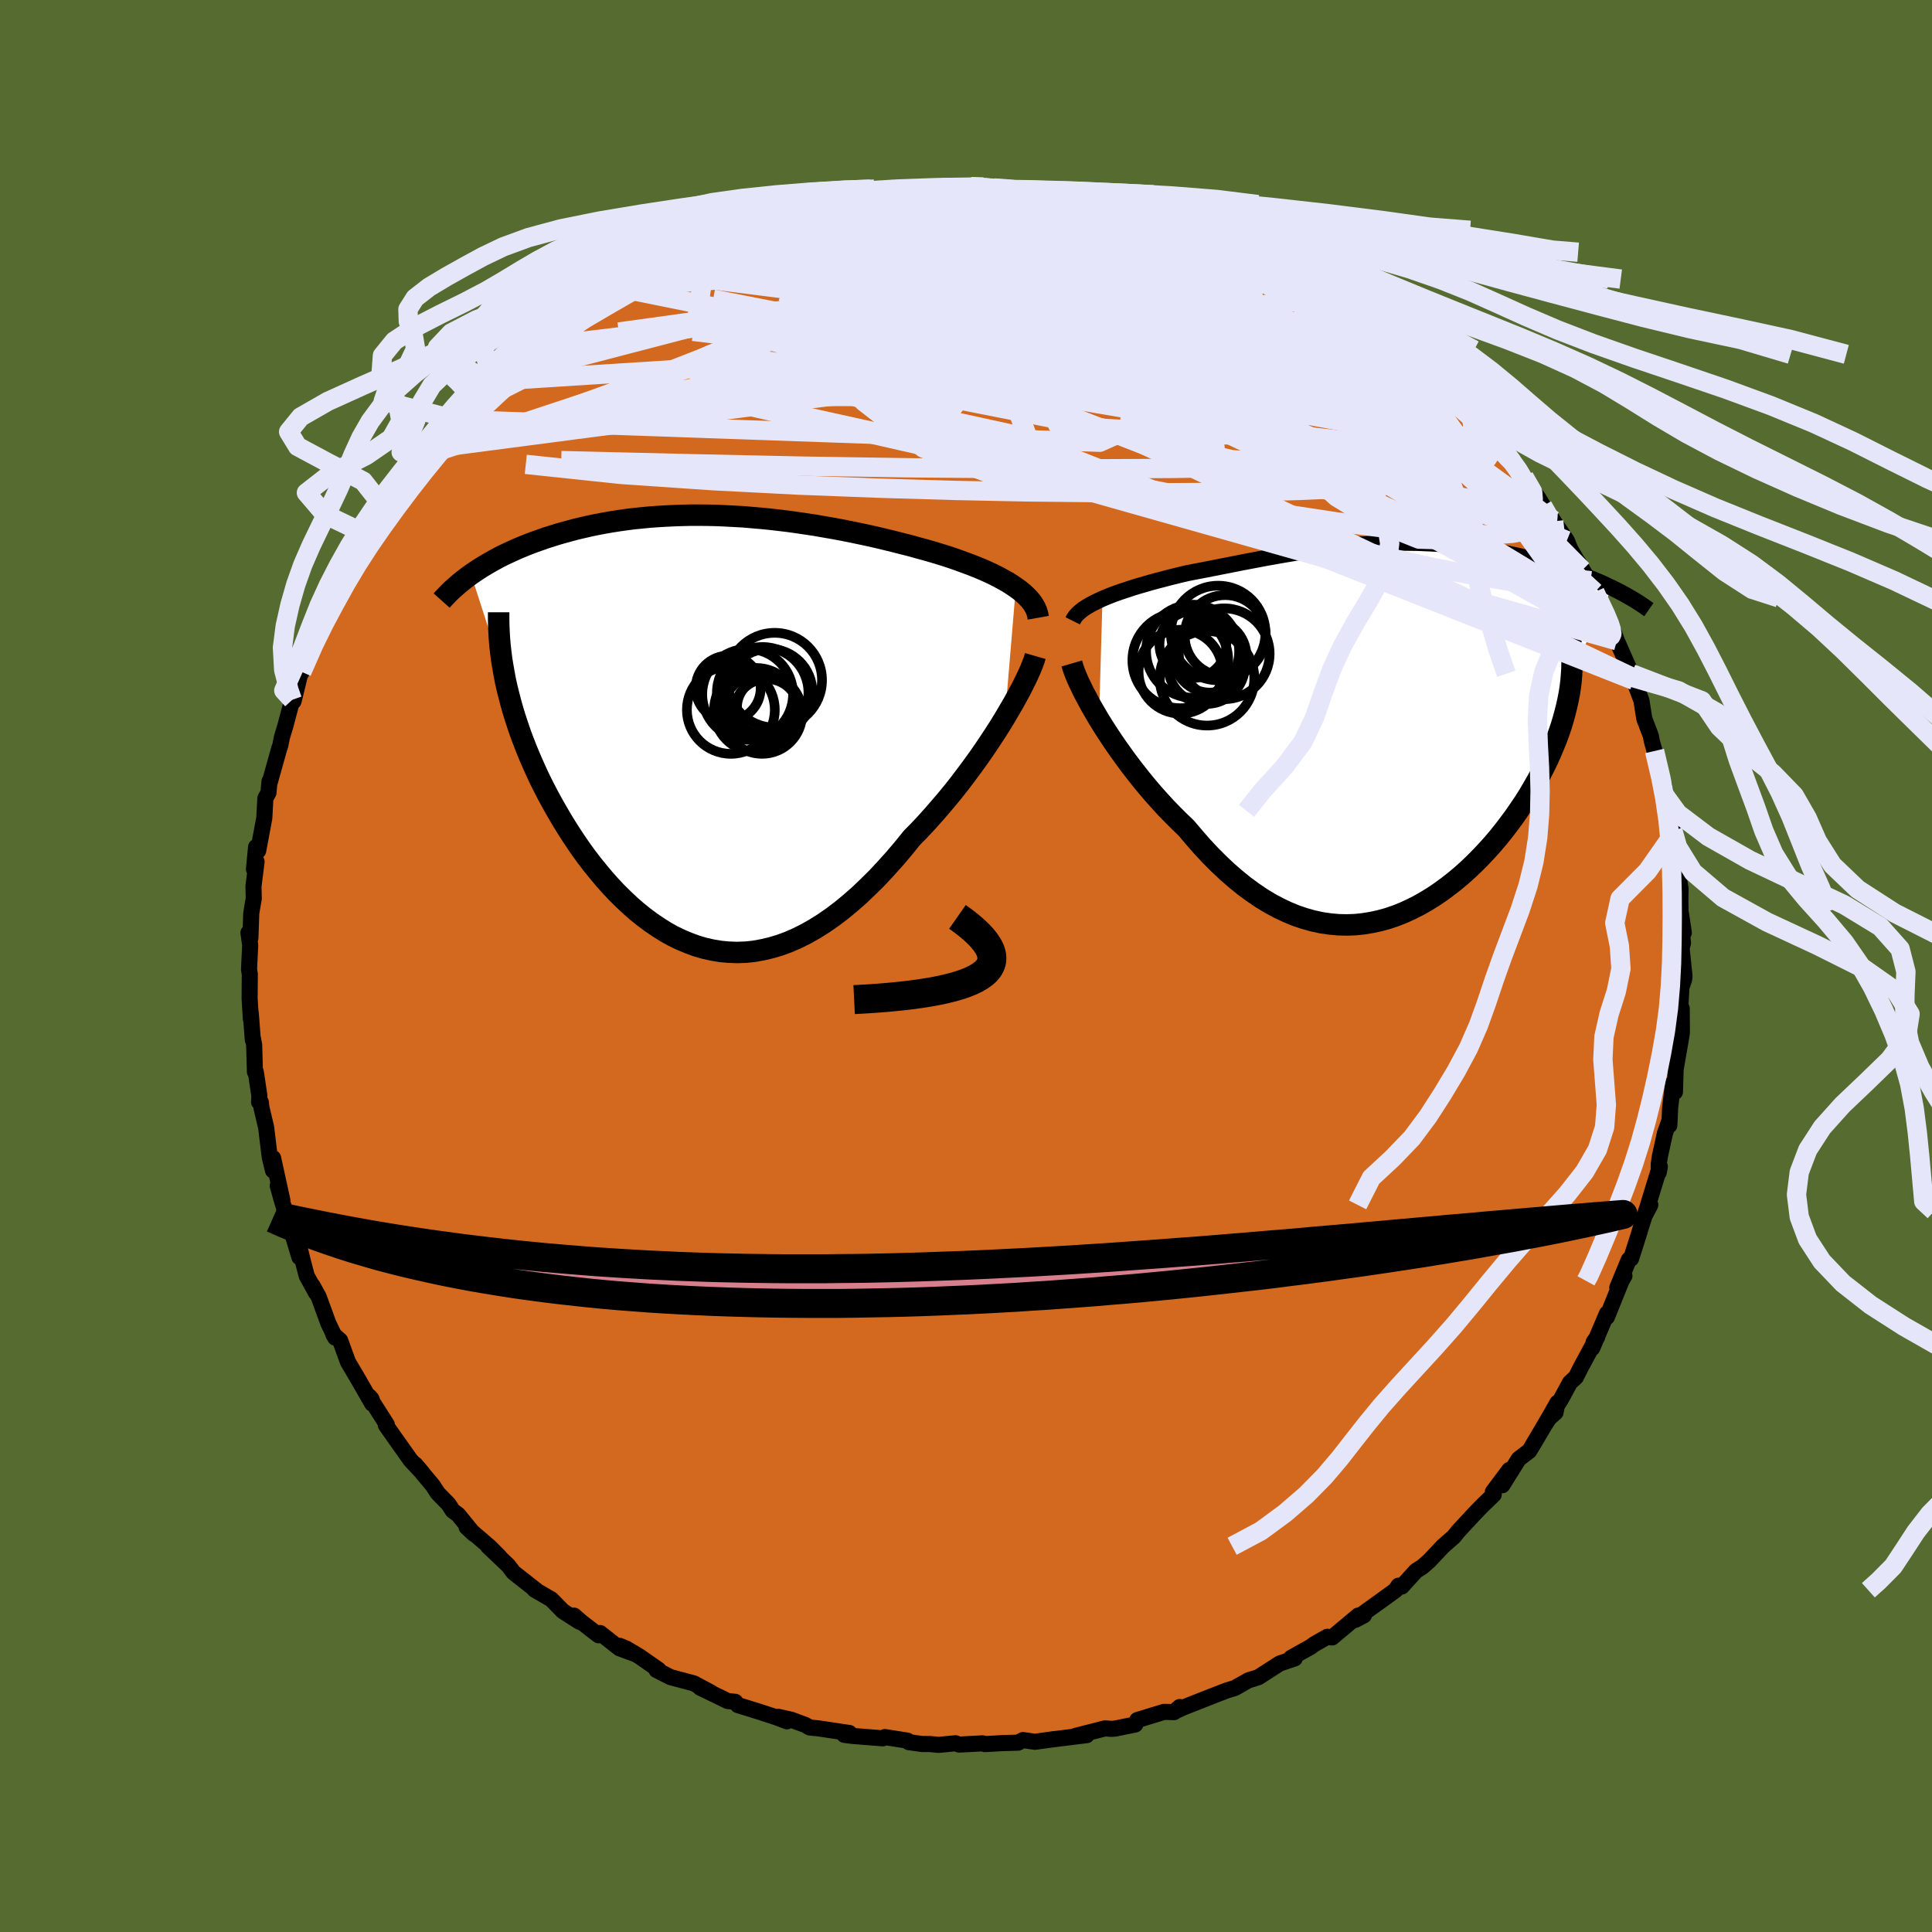 <svg viewBox="-100 -100 200 200" xmlns="http://www.w3.org/2000/svg" width="500" height="500" id="face-svg">
    <defs>
      <clipPath id="leftEyeClipPath">
        <polyline points="32.01,-14.82 31.6,-15.1 31.16,-15.38 30.69,-15.64 30.2,-15.91 29.68,-16.17 29.15,-16.42 28.59,-16.67 28.01,-16.91 27.41,-17.15 26.79,-17.38 26.16,-17.61 25.51,-17.84 24.85,-18.06 24.17,-18.27 23.48,-18.48 22.68,-18.71 21.87,-18.93 21.05,-19.16 20.21,-19.37 19.35,-19.59 18.49,-19.8 17.61,-20.01 16.72,-20.21 15.83,-20.4 14.92,-20.59 14.01,-20.77 13.09,-20.94 12.17,-21.1 11.25,-21.26 10.32,-21.4 9.39,-21.54 8.45,-21.67 7.52,-21.78 6.59,-21.89 5.66,-21.98 4.73,-22.06 3.81,-22.14 2.89,-22.19 1.98,-22.24 1.07,-22.28 0.17,-22.3 -0.72,-22.31 -1.61,-22.31 -2.48,-22.29 -3.35,-22.26 -4.2,-22.22 -5.05,-22.17 -5.88,-22.11 -6.7,-22.03 -7.51,-21.95 -8.3,-21.85 -9.08,-21.74 -9.85,-21.62 -10.6,-21.49 -11.34,-21.35 -12.06,-21.2 -12.76,-21.04 -13.45,-20.88 -14.12,-20.7 -14.78,-20.52 -15.42,-20.34 -16.05,-20.14 -16.66,-19.95 -17.25,-19.74 -17.82,-19.54 -18.38,-19.33 -18.93,-19.11 -19.46,-18.89 -19.98,-18.66 -20.48,-18.43 -20.97,-18.2 -21.45,-17.96 -21.91,-17.71 -22.36,-17.46 -22.79,-17.21 -23.21,-16.96 -23.62,-16.7 -24.01,-16.44 -24.39,-16.18 -20.83,-5.18 -20.66,-4.42 -20.47,-3.66 -20.27,-2.89 -20.05,-2.11 -19.81,-1.33 -19.55,-0.54 -19.28,0.25 -18.98,1.05 -18.67,1.85 -18.34,2.65 -17.99,3.46 -17.63,4.26 -17.25,5.07 -16.85,5.87 -16.43,6.68 -15.99,7.49 -15.53,8.3 -15.06,9.11 -14.56,9.93 -14.05,10.73 -13.52,11.53 -12.97,12.33 -12.4,13.11 -11.81,13.88 -11.2,14.63 -10.58,15.37 -9.94,16.09 -9.29,16.78 -8.61,17.45 -7.92,18.1 -7.22,18.71 -6.5,19.29 -5.76,19.84 -5.01,20.35 -4.25,20.83 -3.48,21.26 -2.69,21.64 -1.88,21.98 -1.07,22.28 -0.25,22.52 0.59,22.71 1.43,22.85 2.29,22.93 3.15,22.96 4.03,22.93 4.91,22.84 5.79,22.68 6.69,22.47 7.59,22.2 8.49,21.87 9.4,21.47 10.32,21.01 11.23,20.49 12.15,19.91 13.07,19.27 13.99,18.57 14.91,17.81 15.83,17 16.74,16.13 17.66,15.22 18.56,14.25 19.47,13.24 20.36,12.19 21.25,11.09 21.99,10.34 22.72,9.56 23.44,8.76 24.15,7.94 24.85,7.12 25.54,6.28 26.21,5.43 26.86,4.57 27.5,3.71 28.12,2.85 28.72,1.99 29.29,1.14 29.85,0.29 30.38,-0.54 30.88,-1.36" />
      </clipPath>
      <clipPath id="rightEyeClipPath">
        <polyline points="-29.3,-13.55 -28.82,-13.75 -28.32,-13.95 -27.8,-14.14 -27.26,-14.33 -26.7,-14.51 -26.13,-14.7 -25.54,-14.88 -24.94,-15.05 -24.33,-15.23 -23.71,-15.4 -23.08,-15.56 -22.45,-15.73 -21.8,-15.89 -21.15,-16.05 -20.5,-16.2 -19.68,-16.36 -18.85,-16.52 -18.03,-16.68 -17.22,-16.84 -16.4,-17 -15.59,-17.16 -14.79,-17.32 -13.99,-17.47 -13.2,-17.62 -12.41,-17.77 -11.62,-17.91 -10.84,-18.05 -10.07,-18.18 -9.29,-18.31 -8.53,-18.44 -7.77,-18.55 -7.01,-18.67 -6.25,-18.77 -5.5,-18.87 -4.75,-18.95 -4.01,-19.03 -3.27,-19.11 -2.53,-19.17 -1.79,-19.22 -1.06,-19.27 -0.32,-19.3 0.41,-19.33 1.14,-19.34 1.86,-19.35 2.59,-19.34 3.31,-19.33 4.03,-19.3 4.74,-19.27 5.46,-19.23 6.17,-19.17 6.88,-19.11 7.58,-19.04 8.28,-18.95 8.97,-18.86 9.66,-18.76 10.34,-18.65 11.01,-18.54 11.68,-18.42 12.34,-18.29 12.99,-18.15 13.64,-18.01 14.27,-17.86 14.89,-17.71 15.5,-17.55 16.1,-17.39 16.69,-17.22 17.27,-17.05 17.84,-16.88 18.4,-16.7 18.95,-16.51 19.5,-16.32 20.03,-16.13 20.55,-15.93 21.06,-15.73 21.56,-15.53 22.05,-15.32 22.53,-15.11 22.99,-14.89 23.44,-14.68 19.26,-5.74 19.21,-5.09 19.13,-4.43 19.03,-3.77 18.9,-3.1 18.75,-2.42 18.58,-1.74 18.39,-1.05 18.18,-0.35 17.94,0.35 17.68,1.05 17.39,1.76 17.09,2.47 16.77,3.18 16.42,3.89 16.05,4.61 15.66,5.33 15.24,6.06 14.81,6.79 14.35,7.52 13.86,8.24 13.36,8.97 12.83,9.69 12.28,10.41 11.72,11.11 11.13,11.81 10.52,12.49 9.89,13.16 9.24,13.82 8.58,14.45 7.89,15.07 7.19,15.66 6.47,16.22 5.74,16.76 4.99,17.27 4.23,17.74 3.46,18.18 2.67,18.58 1.87,18.95 1.06,19.27 0.23,19.55 -0.6,19.78 -1.44,19.96 -2.29,20.1 -3.15,20.19 -4.01,20.22 -4.88,20.2 -5.76,20.12 -6.64,19.99 -7.52,19.8 -8.41,19.55 -9.3,19.25 -10.19,18.88 -11.08,18.46 -11.97,17.98 -12.86,17.44 -13.74,16.84 -14.63,16.19 -15.5,15.48 -16.38,14.72 -17.25,13.9 -18.11,13.04 -18.96,12.13 -19.8,11.17 -20.64,10.18 -21.34,9.51 -22.03,8.82 -22.72,8.11 -23.39,7.38 -24.05,6.64 -24.69,5.89 -25.32,5.12 -25.93,4.35 -26.53,3.57 -27.1,2.79 -27.66,2.01 -28.2,1.23 -28.71,0.46 -29.2,-0.3 -29.66,-1.04" />
      </clipPath>
      <filter id="fuzzy">
        <feTurbulence id="turbulence" baseFrequency="0.05" numOctaves="3" type="noise" result="noise" />
        <feDisplacementMap in="SourceGraphic" in2="noise" scale="2" />
      </filter>
      <linearGradient id="rainbowGradient" x1="0%" y1="0%" x2="100%" y2="0%">
        <stop offset="0%" style="stop-color: [object Object]; stop-opacity: 1" />
        <stop offset="50%" style="stop-color: [object Object]; stop-opacity: 1" />
        <stop offset="100%" style="stop-color: [object Object]; stop-opacity: 1" />
      </linearGradient>
    </defs>
    <rect x="-100" y="-100" width="100%" height="100%" fill="rgb(85, 107, 47)" />
    <polyline id="faceContour" points="74.38,1.06 74.34,1.4 74.06,2.22 73.92,4.76 73.93,6.81 74.09,4.39 74.11,6.88 73.97,7.76 73.46,10.69 73.39,13.04 73.21,12.08 72.89,14.68 72.81,16.5 72.79,16.08 72.35,17.33 71.83,19.71 71.71,20.51 71.71,21.39 71.83,20.76 70.29,25.78 70.84,24.73 70.4,25.38 69.84,27.13 69.65,27.78 68.85,30.29 68.62,30.39 67.42,33.3 68.16,32.08 67.86,32.59 66.35,36.34 66.35,35.97 64.83,39.55 64.98,38.92 65.34,38.41 63.64,41.56 63.14,42.56 62.52,43.13 61.59,44.85 59.99,47.39 61.23,45.2 61.03,46.21 60.26,46.9 59.63,47.98 58.32,50.19 57.22,51.03 55.52,53.75 56.24,52.17 54.54,54.44 54.63,54.72 53.45,55.86 52.73,56.6 50.89,58.58 50.86,58.63 50.49,59.09 49.37,60.07 47.95,61.58 47.24,62.2 46.59,62.61 45.11,64.24 44.77,64.15 44.46,64.62 42.3,66.18 40.42,67.53 41.19,67.22 40.3,67.69 40.61,67.24 37.9,69.51 37.4,69.44 36.07,70.2 35.7,70.47 33.65,71.62 34.03,71.68 32.48,72.2 31.86,72.6 30.26,73.63 29.23,73.95 27.84,74.74 27.02,74.99 25.77,75.47 22.52,76.75 21.59,77.18 22.12,76.71 21.54,77.24 20.51,77.21 17.73,78.06 17.52,78.52 15.39,78.95 15.01,78.97 14.39,78.92 11.34,79.7 12,79.64 12.5,79.62 8.64,80.1 9.15,80.03 7.14,80.31 5.9,80.13 5.39,80.4 3.88,80.44 1.96,80.55 1.73,80.47 -0.71,80.6 -1.08,80.46 -2.82,80.63 -3.74,80.54 -4.53,80.54 -5.92,80.35 -6.06,80.19 -8.4,79.82 -8.61,79.95 -11.67,79.71 -12.6,79.59 -12.07,79.4 -15.28,78.92 -16.18,78.83 -16.65,78.56 -18.08,78.03 -19.44,77.72 -18.53,78.19 -19.65,77.77 -21.39,77.2 -23.62,76.51 -23.89,76.17 -24.67,76.09 -27.53,74.7 -26.38,75.22 -28.18,74.26 -30.58,73.62 -32.04,72.88 -31.83,72.85 -33.81,71.47 -35.15,70.67 -35.84,70.38 -34.29,71.21 -35.87,70.63 -37.88,69.05 -38.04,69.28 -39.8,67.92 -40.57,67.25 -40.02,67.88 -41.74,66.78 -42.93,65.56 -44.65,64.57 -44.41,64.69 -46.84,62.78 -47.39,62.06 -49.5,60.05 -48.29,61.16 -49.28,60.16 -51.7,58.08 -50.95,58.79 -52.58,56.79 -53.13,56.39 -53.56,55.72 -54.69,54.56 -55.18,53.8 -57.02,51.59 -56.28,52.46 -57.5,51.15 -59.04,48.98 -60.05,47.54 -59.96,47.47 -61.45,45.12 -61.54,44.82 -61.77,44.56 -61.47,45.31 -62.97,42.7 -63.98,40.99 -64.79,38.76 -65.5,38.13 -65.3,38.47 -66.02,36.96 -67.01,34.25 -67.65,33.09 -67.28,33.84 -68.25,32.08 -68.7,30.35 -68.97,29.24 -69.01,30.14 -70.23,26.06 -69.96,27.1 -70.79,24.39 -71.25,22.75 -70.77,24.25 -71.73,19.88 -71.74,21.17 -72.08,19.76 -72.45,16.71 -72.93,14.68 -73,14.1 -73.18,14.08 -73.15,13.42 -73.52,10.97 -73.61,10.96 -73.69,8.16 -73.85,7.35 -73.83,7.64 -74.04,4.89 -74.03,5.49 -74.16,3.36 -74.14,0.85 -74.22,0.36 -74.1,-2.15 -74.28,-3.45 -74.08,-2.89 -73.99,-5.45 -73.81,-6.54 -73.73,-6.98 -73.76,-8.26 -73.44,-10.8 -73.71,-10.02 -73.49,-12.32 -73.27,-11.94 -72.64,-15.32 -72.53,-17.36 -72.21,-17.93 -72.1,-19.13 -72.06,-19.07 -71.1,-22.5 -70.99,-22.8 -70.82,-23.66 -70.47,-24.82 -69.74,-27.56 -69.5,-27.98 -69.61,-27.41 -68.97,-30.05 -68.76,-30.44 -68.03,-32.17 -67.26,-34.28 -67.14,-34.1 -66.71,-35.48 -66.34,-36.43 -65.87,-37.16 -64.77,-39.26 -63.9,-40.51 -63.85,-40.78 -63,-42.76 -62.9,-42.45 -62.54,-43.72 -61.67,-44.49 -60.96,-45.92 -60.67,-46.6 -59.97,-47.24 -58.47,-49.51 -57.33,-51.01 -56.34,-52.14 -55.21,-53.89 -56.26,-52.76 -55.5,-53.55 -54.24,-54.88 -53.65,-55.51 -53.1,-56.23 -52.88,-56.56 -50.62,-59.22 -50.83,-58.63 -48.71,-60.56 -48.96,-60.37 -46.41,-63.02 -45.98,-63.07 -45.71,-63.48 -45.12,-64.02 -43.39,-65.56 -41.54,-66.84 -41.56,-67.01 -42.28,-66.16 -38.4,-69.06 -37.35,-69.69 -37.73,-69.44 -37.53,-69.32 -36.14,-70.25 -36.04,-70.34 -33.26,-71.93 -33.03,-72.21 -31.3,-72.94 -32.16,-72.71 -30.64,-73.2 -28.8,-74.26 -27.09,-75.13 -26.68,-75.08 -24.32,-76.19 -24.32,-76.14 -23.17,-76.48 -20.57,-77.31 -22.13,-76.96 -18.83,-78.06 -17.28,-78.49 -17.66,-78.35 -17.52,-78.28 -14.2,-79.23 -11.98,-79.63 -12.91,-79.35 -12.38,-79.53 -9.9,-79.98 -10.55,-79.83 -7.79,-80.18 -6.05,-80.35 -6.11,-80.37 -5.31,-80.56 -4.52,-80.42 -2.2,-80.58 -2.57,-80.56 1.1,-80.65 0.19,-80.43 0.48,-80.68 2.97,-80.57 3.97,-80.44 6.88,-80.31 7.88,-80.17 7.2,-80.08 8.19,-79.94 10.6,-79.84 10.88,-79.6 12.83,-79.5 13.79,-79.15 14.77,-78.82 16.19,-78.6 16.96,-78.31 18.15,-78.04 21.19,-77.22 20.07,-77.63 24.03,-76.11 22.31,-76.7 23.82,-76.16 25.14,-75.98 25.54,-75.72 28.11,-74.71 28.34,-74.52 29.8,-73.63 30.38,-73.26 29.79,-73.89 32.45,-72.76 32.99,-72.03 33.9,-71.74 35.21,-71.11 38.32,-69.15 37.32,-69.72 38.65,-68.86 39.62,-68.29 40.61,-67.19 41.72,-66.83 43.23,-65.47 44.35,-64.58 43.29,-65.55 45.25,-63.77 46.15,-63.32 47.4,-62.25 48.76,-60.85 48.32,-61.33 50.4,-59.08 50.16,-59.76 50.72,-58.88 52.39,-56.79 53.2,-56.55 53.49,-55.91 56.03,-52.9 56.55,-52.23 55.61,-53.48 58.21,-49.95 57.77,-50.62 59.26,-48.42 59.91,-47.36 59.7,-47.61 60.78,-46.15 60.84,-46.03 62.2,-44.04 62.56,-43.14 62.83,-42.69 63.8,-40.99 63.38,-41.8 65.52,-38.03 65.1,-38.71 65.39,-38.11 66.47,-36.01 67.28,-33.92 66.84,-35.11 67.38,-33.67 69.06,-29.85 68.92,-30.25 69.14,-29.57 69.92,-27.48 70.22,-25.59 70.88,-23.87 71,-23.27 71.28,-22.26 71.46,-21.31 72.27,-18.12 72.26,-17.75 72.26,-18.74 72.68,-16.06 73.17,-14.03 73.16,-13.53 73.07,-13.43 73.44,-10.2 73.81,-9.01 73.97,-7.99 73.95,-6.77 73.97,-5.68 74.31,-3.45 74.03,-4.29 74.22,-2.38 74.08,-1.84 74.38,1.06 74.34,1.4" fill="rgb(210, 105, 30)" stroke="black" stroke-width="1.667" stroke-linejoin="round" filter="url(#fuzzy)" />
    <g transform="translate(43.43 -24.47)">
      <polyline id="rightCountour" points="-29.3,-13.55 -28.82,-13.75 -28.32,-13.95 -27.8,-14.14 -27.26,-14.33 -26.7,-14.51 -26.13,-14.7 -25.54,-14.88 -24.94,-15.05 -24.33,-15.23 -23.71,-15.4 -23.08,-15.56 -22.45,-15.73 -21.8,-15.89 -21.15,-16.05 -20.5,-16.2 -19.68,-16.36 -18.85,-16.52 -18.03,-16.68 -17.22,-16.84 -16.4,-17 -15.59,-17.16 -14.79,-17.32 -13.99,-17.47 -13.2,-17.62 -12.41,-17.77 -11.62,-17.91 -10.84,-18.05 -10.07,-18.18 -9.29,-18.31 -8.53,-18.44 -7.77,-18.55 -7.01,-18.67 -6.25,-18.77 -5.5,-18.87 -4.75,-18.95 -4.01,-19.03 -3.27,-19.11 -2.53,-19.17 -1.79,-19.22 -1.06,-19.27 -0.32,-19.3 0.41,-19.33 1.14,-19.34 1.86,-19.35 2.59,-19.34 3.31,-19.33 4.03,-19.3 4.74,-19.27 5.46,-19.23 6.17,-19.17 6.88,-19.11 7.58,-19.04 8.28,-18.95 8.97,-18.86 9.66,-18.76 10.34,-18.65 11.01,-18.54 11.68,-18.42 12.34,-18.29 12.99,-18.15 13.64,-18.01 14.27,-17.86 14.89,-17.71 15.5,-17.55 16.1,-17.39 16.69,-17.22 17.27,-17.05 17.84,-16.88 18.4,-16.7 18.95,-16.51 19.5,-16.32 20.03,-16.13 20.55,-15.93 21.06,-15.73 21.56,-15.53 22.05,-15.32 22.53,-15.11 22.99,-14.89 23.44,-14.68 19.26,-5.74 19.21,-5.09 19.13,-4.43 19.03,-3.77 18.9,-3.1 18.75,-2.42 18.58,-1.74 18.39,-1.05 18.18,-0.35 17.94,0.35 17.68,1.05 17.39,1.76 17.09,2.47 16.77,3.18 16.42,3.89 16.05,4.61 15.66,5.33 15.24,6.06 14.81,6.79 14.35,7.52 13.86,8.24 13.36,8.97 12.83,9.69 12.28,10.41 11.72,11.11 11.13,11.81 10.52,12.49 9.89,13.16 9.24,13.82 8.58,14.45 7.89,15.07 7.19,15.66 6.47,16.22 5.74,16.76 4.99,17.27 4.23,17.74 3.46,18.18 2.67,18.58 1.87,18.95 1.06,19.27 0.23,19.55 -0.6,19.78 -1.44,19.96 -2.29,20.1 -3.15,20.19 -4.01,20.22 -4.88,20.2 -5.76,20.12 -6.64,19.99 -7.52,19.8 -8.41,19.55 -9.3,19.25 -10.19,18.88 -11.08,18.46 -11.97,17.98 -12.86,17.44 -13.74,16.84 -14.63,16.19 -15.5,15.48 -16.38,14.72 -17.25,13.9 -18.11,13.04 -18.96,12.13 -19.8,11.17 -20.64,10.18 -21.34,9.51 -22.03,8.82 -22.72,8.11 -23.39,7.38 -24.05,6.64 -24.69,5.89 -25.32,5.12 -25.93,4.35 -26.53,3.57 -27.1,2.79 -27.66,2.01 -28.2,1.23 -28.71,0.46 -29.2,-0.3 -29.66,-1.04" fill="white" stroke="white" stroke-width="0" stroke-linejoin="round" filter="url(#fuzzy)" />
    </g>
    <g transform="translate(-26.85 -24.36)">
      <polyline id="leftCountour" points="32.01,-14.82 31.6,-15.1 31.16,-15.38 30.69,-15.64 30.2,-15.91 29.68,-16.17 29.15,-16.42 28.59,-16.67 28.01,-16.91 27.41,-17.15 26.79,-17.38 26.16,-17.61 25.51,-17.84 24.85,-18.06 24.17,-18.27 23.48,-18.48 22.68,-18.71 21.87,-18.93 21.05,-19.16 20.21,-19.37 19.35,-19.59 18.49,-19.8 17.61,-20.01 16.72,-20.21 15.83,-20.4 14.92,-20.59 14.01,-20.77 13.09,-20.94 12.17,-21.1 11.25,-21.26 10.32,-21.4 9.39,-21.54 8.45,-21.67 7.52,-21.78 6.59,-21.89 5.66,-21.98 4.73,-22.06 3.81,-22.14 2.89,-22.19 1.98,-22.24 1.07,-22.28 0.17,-22.3 -0.72,-22.31 -1.61,-22.31 -2.48,-22.29 -3.35,-22.26 -4.2,-22.22 -5.05,-22.17 -5.88,-22.11 -6.7,-22.03 -7.51,-21.95 -8.3,-21.85 -9.08,-21.74 -9.85,-21.62 -10.6,-21.49 -11.34,-21.35 -12.06,-21.2 -12.76,-21.04 -13.45,-20.88 -14.12,-20.7 -14.78,-20.52 -15.42,-20.34 -16.05,-20.14 -16.66,-19.95 -17.25,-19.74 -17.82,-19.54 -18.38,-19.33 -18.93,-19.11 -19.46,-18.89 -19.98,-18.66 -20.48,-18.43 -20.97,-18.2 -21.45,-17.96 -21.91,-17.71 -22.36,-17.46 -22.79,-17.21 -23.21,-16.96 -23.62,-16.7 -24.01,-16.44 -24.39,-16.18 -20.83,-5.18 -20.66,-4.42 -20.47,-3.66 -20.27,-2.89 -20.05,-2.11 -19.81,-1.33 -19.55,-0.54 -19.28,0.25 -18.98,1.05 -18.67,1.85 -18.34,2.65 -17.99,3.46 -17.63,4.26 -17.25,5.07 -16.85,5.87 -16.43,6.68 -15.99,7.49 -15.53,8.3 -15.06,9.11 -14.56,9.93 -14.05,10.73 -13.52,11.53 -12.97,12.33 -12.4,13.11 -11.81,13.88 -11.2,14.63 -10.58,15.37 -9.94,16.09 -9.29,16.78 -8.61,17.45 -7.92,18.1 -7.22,18.71 -6.5,19.29 -5.76,19.84 -5.01,20.35 -4.25,20.83 -3.48,21.26 -2.69,21.64 -1.88,21.98 -1.07,22.28 -0.25,22.52 0.59,22.71 1.43,22.85 2.29,22.93 3.15,22.96 4.03,22.93 4.91,22.84 5.79,22.68 6.69,22.47 7.59,22.2 8.49,21.87 9.4,21.47 10.32,21.01 11.23,20.49 12.15,19.91 13.07,19.27 13.99,18.57 14.91,17.81 15.83,17 16.74,16.13 17.66,15.22 18.56,14.25 19.47,13.24 20.36,12.19 21.25,11.09 21.99,10.34 22.72,9.56 23.44,8.76 24.15,7.94 24.85,7.12 25.54,6.28 26.21,5.43 26.86,4.57 27.5,3.71 28.12,2.85 28.72,1.99 29.29,1.14 29.85,0.29 30.38,-0.54 30.88,-1.36" fill="white" stroke="white" stroke-width="0" stroke-linejoin="round" filter="url(#fuzzy)" />
    </g>
    <g transform="translate(43.43 -24.47)">
      <polyline id="rightUpper" points="-32.38,-11.26 -32.25,-11.52 -32.07,-11.77 -31.85,-12.01 -31.59,-12.24 -31.29,-12.48 -30.95,-12.7 -30.58,-12.92 -30.18,-13.13 -29.75,-13.34 -29.3,-13.55 -28.82,-13.75 -28.32,-13.95 -27.8,-14.14 -27.26,-14.33 -26.7,-14.51 -26.13,-14.7 -25.54,-14.88 -24.94,-15.05 -24.33,-15.23 -23.71,-15.4 -23.08,-15.56 -22.45,-15.73 -21.8,-15.89 -21.15,-16.05 -20.5,-16.2 -19.68,-16.36 -18.85,-16.52 -18.03,-16.68 -17.22,-16.84 -16.4,-17 -15.59,-17.16 -14.79,-17.32 -13.99,-17.47 -13.2,-17.62 -12.41,-17.77 -11.62,-17.91 -10.84,-18.05 -10.07,-18.18 -9.29,-18.31 -8.53,-18.44 -7.77,-18.55 -7.01,-18.67 -6.25,-18.77 -5.5,-18.87 -4.75,-18.95 -4.01,-19.03 -3.27,-19.11 -2.53,-19.17 -1.79,-19.22 -1.06,-19.27 -0.32,-19.3 0.41,-19.33 1.14,-19.34 1.86,-19.35 2.59,-19.34 3.31,-19.33 4.03,-19.3 4.74,-19.27 5.46,-19.23 6.17,-19.17 6.88,-19.11 7.58,-19.04 8.28,-18.95 8.97,-18.86 9.66,-18.76 10.34,-18.65 11.01,-18.54 11.68,-18.42 12.34,-18.29 12.99,-18.15 13.64,-18.01 14.27,-17.86 14.89,-17.71 15.5,-17.55 16.1,-17.39 16.69,-17.22 17.27,-17.05 17.84,-16.88 18.4,-16.7 18.95,-16.51 19.5,-16.32 20.03,-16.13 20.55,-15.93 21.06,-15.73 21.56,-15.53 22.05,-15.32 22.53,-15.11 22.99,-14.89 23.44,-14.68 23.88,-14.46 24.31,-14.24 24.72,-14.02 25.12,-13.79 25.51,-13.57 25.89,-13.34 26.25,-13.11 26.6,-12.88 26.93,-12.65 27.26,-12.42" fill="none" stroke="black" stroke-width="1.667" stroke-linejoin="round" filter="url(#fuzzy)" />
      <polyline id="rightLower" points="-32.48,-6.85 -32.37,-6.47 -32.22,-6.04 -32.03,-5.55 -31.8,-5.02 -31.52,-4.44 -31.22,-3.82 -30.87,-3.17 -30.5,-2.48 -30.09,-1.77 -29.66,-1.04 -29.2,-0.3 -28.71,0.46 -28.2,1.23 -27.66,2.01 -27.1,2.79 -26.53,3.57 -25.93,4.35 -25.32,5.12 -24.69,5.89 -24.05,6.64 -23.39,7.38 -22.72,8.11 -22.03,8.82 -21.34,9.51 -20.64,10.18 -19.8,11.17 -18.96,12.13 -18.11,13.04 -17.25,13.9 -16.38,14.72 -15.5,15.48 -14.63,16.19 -13.74,16.84 -12.86,17.44 -11.97,17.98 -11.08,18.46 -10.19,18.88 -9.3,19.25 -8.41,19.55 -7.52,19.8 -6.64,19.99 -5.76,20.12 -4.88,20.2 -4.01,20.22 -3.15,20.19 -2.29,20.1 -1.44,19.96 -0.6,19.78 0.23,19.55 1.06,19.27 1.87,18.95 2.67,18.58 3.46,18.18 4.23,17.74 4.99,17.27 5.74,16.76 6.47,16.22 7.19,15.66 7.89,15.07 8.58,14.45 9.24,13.82 9.89,13.16 10.52,12.49 11.13,11.81 11.72,11.11 12.28,10.41 12.83,9.69 13.36,8.97 13.86,8.24 14.35,7.52 14.81,6.79 15.24,6.06 15.66,5.33 16.05,4.61 16.42,3.89 16.77,3.18 17.09,2.47 17.39,1.76 17.68,1.05 17.94,0.35 18.18,-0.35 18.39,-1.05 18.58,-1.74 18.75,-2.42 18.9,-3.1 19.03,-3.77 19.13,-4.43 19.21,-5.09 19.26,-5.74 19.3,-6.38 19.31,-7.01 19.3,-7.63 19.26,-8.25 19.21,-8.86 19.13,-9.46 19.03,-10.05 18.91,-10.63 18.77,-11.2 18.62,-11.77" fill="none" stroke="black" stroke-width="2.222" stroke-linejoin="round" filter="url(#fuzzy)" />
      <circle r="4.892" cx="-18.476" cy="-5.313" stroke="black" fill="none" stroke-width="1.0" filter="url(#fuzzy)" clip-path="url(#rightEyeClipPath)" /><circle r="4.698" cx="-16.696" cy="-7.853" stroke="black" fill="none" stroke-width="1.0" filter="url(#fuzzy)" clip-path="url(#rightEyeClipPath)" /><circle r="4.816" cx="-19.971" cy="-8.118" stroke="black" fill="none" stroke-width="1.0" filter="url(#fuzzy)" clip-path="url(#rightEyeClipPath)" /><circle r="4.34" cx="-21.226" cy="-5.998" stroke="black" fill="none" stroke-width="1.0" filter="url(#fuzzy)" clip-path="url(#rightEyeClipPath)" /><circle r="3.462" cx="-19.941" cy="-8.808" stroke="black" fill="none" stroke-width="1.0" filter="url(#fuzzy)" clip-path="url(#rightEyeClipPath)" /><circle r="4.194" cx="-16.601" cy="-9.733" stroke="black" fill="none" stroke-width="1.0" filter="url(#fuzzy)" clip-path="url(#rightEyeClipPath)" /><circle r="3.984" cx="-18.536" cy="-6.643" stroke="black" fill="none" stroke-width="1.0" filter="url(#fuzzy)" clip-path="url(#rightEyeClipPath)" /><circle r="4.958" cx="-21.246" cy="-7.173" stroke="black" fill="none" stroke-width="1.0" filter="url(#fuzzy)" clip-path="url(#rightEyeClipPath)" /><circle r="4.896" cx="-17.326" cy="-10.003" stroke="black" fill="none" stroke-width="1.0" filter="url(#fuzzy)" clip-path="url(#rightEyeClipPath)" /><circle r="3.782" cx="-18.176" cy="-7.613" stroke="black" fill="none" stroke-width="1.0" filter="url(#fuzzy)" clip-path="url(#rightEyeClipPath)" />
      </g>
    <g transform="translate(-26.85 -24.36)">
      <polyline id="leftUpper" points="34.33,-11.69 34.27,-12.03 34.17,-12.37 34.03,-12.7 33.85,-13.02 33.63,-13.34 33.37,-13.65 33.08,-13.95 32.75,-14.25 32.4,-14.54 32.01,-14.82 31.6,-15.1 31.16,-15.38 30.69,-15.64 30.2,-15.91 29.68,-16.17 29.15,-16.42 28.59,-16.67 28.01,-16.91 27.41,-17.15 26.79,-17.38 26.16,-17.61 25.51,-17.84 24.85,-18.06 24.17,-18.27 23.48,-18.48 22.68,-18.71 21.87,-18.93 21.05,-19.16 20.21,-19.37 19.35,-19.59 18.49,-19.8 17.61,-20.01 16.72,-20.21 15.83,-20.4 14.92,-20.59 14.01,-20.77 13.09,-20.94 12.17,-21.1 11.25,-21.26 10.32,-21.4 9.39,-21.54 8.45,-21.67 7.52,-21.78 6.59,-21.89 5.66,-21.98 4.73,-22.06 3.81,-22.14 2.89,-22.19 1.98,-22.24 1.07,-22.28 0.17,-22.3 -0.72,-22.31 -1.61,-22.31 -2.48,-22.29 -3.35,-22.26 -4.2,-22.22 -5.05,-22.17 -5.88,-22.11 -6.7,-22.03 -7.51,-21.95 -8.3,-21.85 -9.08,-21.74 -9.85,-21.62 -10.6,-21.49 -11.34,-21.35 -12.06,-21.2 -12.76,-21.04 -13.45,-20.88 -14.12,-20.7 -14.78,-20.52 -15.42,-20.34 -16.05,-20.14 -16.66,-19.95 -17.25,-19.74 -17.82,-19.54 -18.38,-19.33 -18.93,-19.11 -19.46,-18.89 -19.98,-18.66 -20.48,-18.43 -20.97,-18.2 -21.45,-17.96 -21.91,-17.71 -22.36,-17.46 -22.79,-17.21 -23.21,-16.96 -23.62,-16.7 -24.01,-16.44 -24.39,-16.18 -24.75,-15.92 -25.1,-15.65 -25.44,-15.38 -25.76,-15.11 -26.07,-14.84 -26.37,-14.57 -26.65,-14.3 -26.92,-14.02 -27.18,-13.75 -27.43,-13.47" fill="none" stroke="black" stroke-width="2.222" stroke-linejoin="round" filter="url(#fuzzy)" />
      <polyline id="leftLower" points="34.02,-7.73 33.9,-7.31 33.72,-6.83 33.5,-6.29 33.24,-5.71 32.93,-5.07 32.59,-4.39 32.21,-3.68 31.8,-2.93 31.35,-2.16 30.88,-1.36 30.38,-0.54 29.85,0.29 29.29,1.14 28.72,1.99 28.12,2.85 27.5,3.71 26.86,4.57 26.21,5.43 25.54,6.28 24.85,7.12 24.15,7.94 23.44,8.76 22.72,9.56 21.99,10.34 21.25,11.09 20.36,12.19 19.47,13.24 18.56,14.25 17.66,15.22 16.74,16.13 15.83,17 14.91,17.81 13.99,18.57 13.07,19.27 12.15,19.91 11.23,20.49 10.32,21.01 9.4,21.47 8.49,21.87 7.59,22.2 6.69,22.47 5.79,22.68 4.91,22.84 4.03,22.93 3.15,22.96 2.29,22.93 1.43,22.85 0.59,22.71 -0.25,22.52 -1.07,22.28 -1.88,21.98 -2.69,21.64 -3.48,21.26 -4.25,20.83 -5.01,20.35 -5.76,19.84 -6.5,19.29 -7.22,18.71 -7.92,18.1 -8.61,17.45 -9.29,16.78 -9.94,16.09 -10.58,15.37 -11.2,14.63 -11.81,13.88 -12.4,13.11 -12.97,12.33 -13.52,11.53 -14.05,10.73 -14.56,9.93 -15.06,9.11 -15.53,8.3 -15.99,7.49 -16.43,6.68 -16.85,5.87 -17.25,5.07 -17.63,4.26 -17.99,3.46 -18.34,2.65 -18.67,1.85 -18.98,1.05 -19.28,0.25 -19.55,-0.54 -19.81,-1.33 -20.05,-2.11 -20.27,-2.89 -20.47,-3.66 -20.66,-4.42 -20.83,-5.18 -20.97,-5.93 -21.1,-6.67 -21.22,-7.4 -21.31,-8.12 -21.39,-8.83 -21.45,-9.54 -21.49,-10.23 -21.52,-10.92 -21.53,-11.59 -21.53,-12.26" fill="none" stroke="black" stroke-width="2.222" stroke-linejoin="round" filter="url(#fuzzy)" />
      <circle r="4.902" cx="7.042" cy="-5.228" stroke="black" fill="none" stroke-width="1.0" filter="url(#fuzzy)" clip-path="url(#leftEyeClipPath)" /><circle r="4.154" cx="5.737" cy="-1.758" stroke="black" fill="none" stroke-width="1.0" filter="url(#fuzzy)" clip-path="url(#leftEyeClipPath)" /><circle r="4.352" cx="5.122" cy="-2.143" stroke="black" fill="none" stroke-width="1.0" filter="url(#fuzzy)" clip-path="url(#leftEyeClipPath)" /><circle r="4.55" cx="2.507" cy="-2.153" stroke="black" fill="none" stroke-width="1.0" filter="url(#fuzzy)" clip-path="url(#leftEyeClipPath)" /><circle r="4.49" cx="6.462" cy="-3.988" stroke="black" fill="none" stroke-width="1.0" filter="url(#fuzzy)" clip-path="url(#leftEyeClipPath)" /><circle r="3.342" cx="6.222" cy="-2.013" stroke="black" fill="none" stroke-width="1.0" filter="url(#fuzzy)" clip-path="url(#leftEyeClipPath)" /><circle r="4.7" cx="4.247" cy="-3.763" stroke="black" fill="none" stroke-width="1.0" filter="url(#fuzzy)" clip-path="url(#leftEyeClipPath)" /><circle r="3.364" cx="2.232" cy="-4.403" stroke="black" fill="none" stroke-width="1.0" filter="url(#fuzzy)" clip-path="url(#leftEyeClipPath)" /><circle r="4.738" cx="5.802" cy="-3.923" stroke="black" fill="none" stroke-width="1.0" filter="url(#fuzzy)" clip-path="url(#leftEyeClipPath)" /><circle r="3.12" cx="6.262" cy="-2.393" stroke="black" fill="none" stroke-width="1.0" filter="url(#fuzzy)" clip-path="url(#leftEyeClipPath)" />
    </g>
    <g id="hairs">
      <polyline points="-2.57,-80.56 -0.41,-80.57 0.66,-80.55 1.75,-80.51 3.06,-80.45 4.45,-80.37 5.73,-80.28 6.8,-80.18 7.64,-80.09 8.29,-80 8.74,-79.93 8.96,-79.87 8.91,-79.82 8.55,-79.79 7.85,-79.77 6.82,-79.78 5.41,-79.82 3.55,-79.9 1.14,-80.03 -1.87,-80.23" fill="none" stroke="rgb(230, 230, 250)" stroke-width="2" stroke-linejoin="round" filter="url(#fuzzy)" /><polyline points="14.77,-78.82 15.94,-78.59 17.02,-78.32 18.09,-78.02 19.01,-77.73 19.65,-77.48 19.94,-77.3 19.87,-77.18 19.46,-77.12 18.76,-77.1 17.73,-77.12 16.33,-77.19 14.46,-77.32 12.06,-77.54 9.11,-77.88 5.68,-78.34 1.84,-78.88 -2.48,-79.48" fill="none" stroke="rgb(230, 230, 250)" stroke-width="2" stroke-linejoin="round" filter="url(#fuzzy)" /><polyline points="0.48,-80.68 2.37,-80.53 3.71,-80.31 4.5,-80 4.7,-79.59 4.42,-79.08 3.77,-78.44 2.79,-77.67 1.44,-76.74 -0.34,-75.63 -2.6,-74.34 -5.39,-72.87 -8.72,-71.21 -12.58,-69.37 -17.01,-67.34 -22.02,-65.14 -27.65,-62.79 -33.92,-60.34 -40.77,-57.84 -48.14,-55.31" fill="none" stroke="rgb(230, 230, 250)" stroke-width="2" stroke-linejoin="round" filter="url(#fuzzy)" /><polyline points="-28.8,-74.26 -27.19,-74.8 -25.18,-75.08 -22.68,-75.22 -19.73,-75.24 -16.36,-75.16 -12.59,-74.99 -8.45,-74.75 -3.99,-74.41 0.73,-73.99 5.64,-73.51 10.71,-72.99 15.91,-72.46 21.18,-71.92 26.47,-71.3 31.95,-70.48" fill="none" stroke="rgb(230, 230, 250)" stroke-width="2" stroke-linejoin="round" filter="url(#fuzzy)" /><polyline points="45.25,-63.77 46.26,-63.07 47.4,-62.04 48.52,-60.92 49.6,-59.79 50.65,-58.66 51.7,-57.52 52.74,-56.36 53.76,-55.22 54.71,-54.16 55.52,-53.26 56.11,-52.61 56.43,-52.3 56.45,-52.32 56.18,-52.66 55.44,-53.57" fill="none" stroke="rgb(230, 230, 250)" stroke-width="2" stroke-linejoin="round" filter="url(#fuzzy)" /><polyline points="63.8,-40.99 63.77,-40.72 63.55,-40.02 62.69,-39.59 61.18,-39.44 59.03,-39.51 56.21,-39.83 52.68,-40.41 48.42,-41.24 43.44,-42.36 37.69,-43.78 31.15,-45.54 23.77,-47.63 15.52,-50.05 6.37,-52.86 -3.62,-56.13 -14.37,-59.96 -25.7,-64.45" fill="none" stroke="rgb(230, 230, 250)" stroke-width="2" stroke-linejoin="round" filter="url(#fuzzy)" /><polyline points="65.1,-38.71 65.36,-37.88 65.27,-37.12 64.61,-36.87 63.36,-37.09 61.53,-37.7 59.07,-38.71 55.95,-40.2 52.12,-42.19 47.57,-44.71 42.27,-47.79 36.15,-51.49 29.18,-55.88 21.37,-60.96 12.78,-66.72 3.57,-73.14" fill="none" stroke="rgb(230, 230, 250)" stroke-width="2" stroke-linejoin="round" filter="url(#fuzzy)" /><polyline points="65.39,-38.11 66.2,-36.42 66.61,-35.43 66.8,-34.83 66.86,-34.39 66.76,-34.16 66.42,-34.27 65.81,-34.77 64.91,-35.69 63.71,-37.07 62.2,-38.98 60.32,-41.5 58.04,-44.7 55.3,-48.59 52.03,-53.22 48.12,-58.75" fill="none" stroke="rgb(230, 230, 250)" stroke-width="2" stroke-linejoin="round" filter="url(#fuzzy)" /><polyline points="-28.8,-74.26 -27.3,-74.86 -25.61,-75.34 -23.67,-75.79 -21.51,-76.23 -19.17,-76.65 -16.68,-77.08 -14.08,-77.51 -11.42,-77.94 -8.77,-78.34 -6.2,-78.71 -3.72,-79.05 -1.37,-79.37 0.86,-79.66 2.95,-79.9 4.99,-80.1" fill="none" stroke="rgb(230, 230, 250)" stroke-width="2" stroke-linejoin="round" filter="url(#fuzzy)" /><polyline points="-17.28,-78.49 -17.02,-78.41 -15.49,-78.48 -13.22,-78.59 -10.68,-78.61 -8.06,-78.54 -5.33,-78.4 -2.42,-78.22 0.69,-78.01 3.95,-77.77 7.28,-77.49 10.6,-77.17 13.86,-76.83 16.99,-76.53 19.91,-76.3 22.53,-76.16" fill="none" stroke="rgb(230, 230, 250)" stroke-width="2" stroke-linejoin="round" filter="url(#fuzzy)" /><polyline points="-6.05,-80.35 -5.59,-80.32 -4.24,-80.14 -2.24,-79.82 0.25,-79.38 3.06,-78.82 6.08,-78.17 9.23,-77.44 12.51,-76.67 15.92,-75.88 19.44,-75.06 22.96,-74.21 26.32,-73.37 29.34,-72.62 31.83,-72.09" fill="none" stroke="rgb(230, 230, 250)" stroke-width="2" stroke-linejoin="round" filter="url(#fuzzy)" /><polyline points="37.32,-69.72 38.51,-68.93 39.66,-68.1 40.82,-67.23 41.97,-66.37 43.03,-65.56 43.97,-64.84 44.81,-64.19 45.56,-63.6 46.2,-63.09 46.7,-62.68 46.98,-62.42 47.03,-62.34 46.82,-62.46 46.35,-62.79 45.58,-63.36 44.44,-64.22 42.91,-65.42 40.96,-67" fill="none" stroke="rgb(230, 230, 250)" stroke-width="2" stroke-linejoin="round" filter="url(#fuzzy)" /><polyline points="23.82,-76.16 24.87,-75.93 25.82,-75.56 26.64,-75.16 27.17,-74.81 27.37,-74.57 27.25,-74.43 26.82,-74.37 26.09,-74.36 25.05,-74.4 23.67,-74.5 21.87,-74.68 19.57,-74.98 16.68,-75.44 13.13,-76.08 8.97,-76.88 4.29,-77.85 -0.79,-78.99" fill="none" stroke="rgb(230, 230, 250)" stroke-width="2" stroke-linejoin="round" filter="url(#fuzzy)" /><polyline points="50.72,-58.88 51.85,-57.48 52.37,-56.57 52.48,-55.74 52.14,-55.04 51.3,-54.52 49.95,-54.19 48.1,-54 45.73,-53.96 42.83,-54.07 39.36,-54.36 35.31,-54.82 30.69,-55.45 25.5,-56.24 19.74,-57.18 13.35,-58.26 6.3,-59.5 -1.43,-60.9 -9.78,-62.51 -18.67,-64.41 -27.93,-66.75" fill="none" stroke="rgb(230, 230, 250)" stroke-width="2" stroke-linejoin="round" filter="url(#fuzzy)" /><polyline points="-12.38,-79.53 -10.81,-79.8 -9.7,-79.94 -8.68,-80.06 -7.91,-80.12 -7.48,-80.13 -7.37,-80.06 -7.57,-79.92 -8.11,-79.68 -9.05,-79.35 -10.51,-78.92 -12.55,-78.39 -15.22,-77.74 -18.53,-76.96 -22.52,-76.03" fill="none" stroke="rgb(230, 230, 250)" stroke-width="2" stroke-linejoin="round" filter="url(#fuzzy)" /><polyline points="53.2,-56.55 53.88,-55.39 54.42,-54.17 54.43,-53.26 53.95,-52.53 53.07,-51.86 51.79,-51.24 50.07,-50.7 47.89,-50.25 45.24,-49.9 42.12,-49.63 38.53,-49.41 34.46,-49.23 29.88,-49.1 24.78,-49.02 19.14,-48.98 12.95,-49.01 6.21,-49.08 -1.07,-49.23 -8.9,-49.46 -17.28,-49.78 -26.22,-50.24 -35.72,-50.89 -45.57,-51.93" fill="none" stroke="rgb(230, 230, 250)" stroke-width="2" stroke-linejoin="round" filter="url(#fuzzy)" /><polyline points="-30.64,-73.2 -28.86,-74.07 -27.03,-74.67 -25.08,-75.11 -22.97,-75.45 -20.69,-75.72 -18.23,-75.96 -15.63,-76.17 -12.89,-76.36 -10.07,-76.53 -7.16,-76.67 -4.2,-76.77 -1.18,-76.83 1.86,-76.86 4.87,-76.88 7.77,-76.89 10.51,-76.91 13.07,-76.93 15.51,-76.93 17.93,-76.88 20.53,-76.69" fill="none" stroke="rgb(230, 230, 250)" stroke-width="2" stroke-linejoin="round" filter="url(#fuzzy)" /><polyline points="65.1,-38.71 65.55,-37.75 66,-36.65 66.25,-35.83 66.31,-35.24 66.22,-34.8 65.96,-34.53 65.49,-34.47 64.77,-34.66 63.78,-35.13 62.52,-35.9 60.97,-37.02 59.13,-38.51 57.01,-40.37 54.59,-42.64 51.84,-45.33 48.74,-48.48 45.25,-52.09 41.34,-56.15 37.05,-60.63 32.46,-65.51 27.84,-70.77" fill="none" stroke="rgb(230, 230, 250)" stroke-width="2" stroke-linejoin="round" filter="url(#fuzzy)" /><polyline points="43.29,-65.55 44.88,-64.18 46.24,-63.03 47.49,-61.89 48.65,-60.77 49.71,-59.7 50.7,-58.69 51.61,-57.75 52.44,-56.88 53.17,-56.11 53.75,-55.5 54.1,-55.15 54.12,-55.14 53.74,-55.55 52.91,-56.45 51.67,-57.87" fill="none" stroke="rgb(230, 230, 250)" stroke-width="2" stroke-linejoin="round" filter="url(#fuzzy)" /><polyline points="38.32,-69.15 38.2,-69.13 39.06,-68.41 40.36,-67.32 41.89,-66.02 43.5,-64.62 45.12,-63.19 46.66,-61.81 48.11,-60.5 49.48,-59.27 50.76,-58.13 51.91,-57.12 52.83,-56.31 53.36,-55.89 53.38,-56.05" fill="none" stroke="rgb(230, 230, 250)" stroke-width="2" stroke-linejoin="round" filter="url(#fuzzy)" /><polyline points="-22.13,-76.96 -19.58,-77.72 -17.82,-78.07 -16.2,-78.24 -14.35,-78.37 -12.28,-78.48 -10.09,-78.57 -7.87,-78.61 -5.62,-78.6 -3.3,-78.56 -0.91,-78.5 1.51,-78.43 3.89,-78.36 6.17,-78.29 8.33,-78.21 10.38,-78.12 12.34,-78.01 14.21,-77.9 15.89,-77.82 17.26,-77.78 18.18,-77.82" fill="none" stroke="rgb(230, 230, 250)" stroke-width="2" stroke-linejoin="round" filter="url(#fuzzy)" /><polyline points="-36.04,-70.34 -33.98,-71.43 -32.37,-72.04 -30.74,-72.43 -28.83,-72.77 -26.55,-73.12 -23.95,-73.49 -21.1,-73.86 -18.08,-74.19 -14.96,-74.47 -11.76,-74.7 -8.53,-74.9 -5.27,-75.08 -1.99,-75.25 1.29,-75.4 4.56,-75.51 7.84,-75.57 11.1,-75.6 14.33,-75.61 17.41,-75.65 20.2,-75.74 22.62,-75.89" fill="none" stroke="rgb(230, 230, 250)" stroke-width="2" stroke-linejoin="round" filter="url(#fuzzy)" /><polyline points="52.39,-56.79 52.8,-56.32 52.69,-55.43 51.87,-54.5 50.19,-53.75 47.64,-53.16 44.23,-52.67 39.96,-52.23 34.78,-51.88 28.65,-51.64 21.54,-51.51 13.46,-51.47 4.42,-51.49 -5.59,-51.57 -16.6,-51.74 -28.67,-52 -41.9,-52.32" fill="none" stroke="rgb(230, 230, 250)" stroke-width="2" stroke-linejoin="round" filter="url(#fuzzy)" /><polyline points="55.61,-53.48 57.15,-51.34 57.79,-50.28 58.03,-49.61 57.94,-49.21 57.56,-49.06 56.9,-49.1 55.97,-49.31 54.72,-49.71 53.14,-50.32 51.19,-51.18 48.85,-52.3 46.12,-53.68 42.98,-55.34 39.41,-57.3 35.35,-59.57 30.75,-62.17 25.52,-65.12 19.68,-68.43 13.39,-72.1 7.03,-76.1" fill="none" stroke="rgb(230, 230, 250)" stroke-width="2" stroke-linejoin="round" filter="url(#fuzzy)" /><polyline points="20.07,-77.63 22.34,-76.7 23.55,-76.12 24.85,-75.45 26.42,-74.6 28.22,-73.58 30.14,-72.43 32.08,-71.21 33.99,-69.98 35.87,-68.76 37.72,-67.56 39.56,-66.39 41.34,-65.26 43.03,-64.2 44.56,-63.26 45.9,-62.46 47,-61.8 47.88,-61.28 48.5,-60.92" fill="none" stroke="rgb(230, 230, 250)" stroke-width="2" stroke-linejoin="round" filter="url(#fuzzy)" /><polyline points="45.25,-63.77 45.82,-63.18 45.63,-62.48 44.52,-61.85 42.44,-61.34 39.4,-60.92 35.41,-60.56 30.45,-60.2 24.5,-59.85 17.51,-59.51 9.42,-59.23 0.16,-59.04 -10.4,-58.96 -22.37,-58.94 -35.73,-58.91" fill="none" stroke="rgb(230, 230, 250)" stroke-width="2" stroke-linejoin="round" filter="url(#fuzzy)" /><polyline points="47.4,-62.25 48.18,-61.38 48.53,-60.8 48.67,-60.29 48.59,-59.81 48.29,-59.32 47.76,-58.84 46.95,-58.39 45.82,-58.01 44.31,-57.74 42.39,-57.61 40.03,-57.62 37.22,-57.78 33.96,-58.09 30.23,-58.54 26,-59.14 21.25,-59.88 15.99,-60.77 10.21,-61.77 3.95,-62.91 -2.78,-64.21 -9.95,-65.7 -17.67,-67.36 -26.18,-69.03" fill="none" stroke="rgb(230, 230, 250)" stroke-width="2" stroke-linejoin="round" filter="url(#fuzzy)" /><polyline points="1.1,-80.65 1.03,-80.41 2.36,-79.96 4.69,-79.2 7.59,-78.17 10.78,-76.89 14.12,-75.4 17.6,-73.73 21.29,-71.88 25.21,-69.9 29.32,-67.82 33.55,-65.69 37.83,-63.5 42.12,-61.26 46.39,-58.98 50.42,-56.91" fill="none" stroke="rgb(230, 230, 250)" stroke-width="2" stroke-linejoin="round" filter="url(#fuzzy)" /><polyline points="46.15,-63.32 47.2,-62.34 47.85,-61.6 48.22,-61.04 48.36,-60.58 48.3,-60.18 48.05,-59.82 47.62,-59.49 46.95,-59.21 46.01,-59.04 44.75,-59.01 43.11,-59.14 41.1,-59.46 38.69,-59.96 35.88,-60.65 32.65,-61.53 28.98,-62.61 24.86,-63.9 20.31,-65.4 15.35,-67.09 9.96,-68.97 4.04,-71.03 -2.62,-73.24 -10.1,-75.6" fill="none" stroke="rgb(230, 230, 250)" stroke-width="2" stroke-linejoin="round" filter="url(#fuzzy)" /><polyline points="-31.3,-72.94 -31.14,-72.97 -29.7,-73.33 -27.64,-73.76 -25.27,-74.14 -22.69,-74.4 -19.95,-74.56 -17.06,-74.64 -14,-74.65 -10.8,-74.61 -7.46,-74.53 -4,-74.4 -0.45,-74.22 3.16,-74.02 6.8,-73.8 10.45,-73.57 14.07,-73.33 17.63,-73.07 21.09,-72.8 24.38,-72.57 27.43,-72.41 30.21,-72.31" fill="none" stroke="rgb(230, 230, 250)" stroke-width="2" stroke-linejoin="round" filter="url(#fuzzy)" /><polyline points="-9.9,-79.98 -9.47,-79.99 -8.2,-80.12 -6.96,-80.25 -5.88,-80.35 -4.9,-80.43 -3.96,-80.48 -3.08,-80.51 -2.33,-80.53 -1.74,-80.53 -1.35,-80.51 -1.19,-80.46 -1.26,-80.39 -1.62,-80.28 -2.32,-80.15 -3.42,-79.99 -4.94,-79.81 -6.84,-79.63 -9.22,-79.41 -12.52,-79.03" fill="none" stroke="rgb(230, 230, 250)" stroke-width="2" stroke-linejoin="round" filter="url(#fuzzy)" /><polyline points="10.6,-79.84 11.35,-79.64 12.45,-79.42 13.56,-79.17 14.6,-78.92 15.59,-78.67 16.5,-78.41 17.3,-78.17 17.94,-77.94 18.35,-77.75 18.47,-77.6 18.3,-77.5 17.85,-77.44 17.13,-77.42 16.16,-77.43 14.89,-77.47 13.27,-77.55 11.27,-77.7 8.87,-77.93 6.12,-78.24 3.02,-78.6 -0.52,-79 -4.86,-79.42" fill="none" stroke="rgb(230, 230, 250)" stroke-width="2" stroke-linejoin="round" filter="url(#fuzzy)" /><polyline points="-27.09,-75.13 -26.09,-75.37 -24.59,-75.77 -22.87,-76.16 -20.96,-76.52 -18.86,-76.87 -16.6,-77.22 -14.23,-77.55 -11.83,-77.85 -9.41,-78.14 -7,-78.41 -4.64,-78.67 -2.38,-78.91 -0.27,-79.13 1.65,-79.33 3.34,-79.52 4.81,-79.69 6,-79.84 6.78,-79.97" fill="none" stroke="rgb(230, 230, 250)" stroke-width="2" stroke-linejoin="round" filter="url(#fuzzy)" /><polyline points="59.91,-47.36 59.82,-47.24 59.54,-46.91 58.82,-46.64 57.54,-46.56 55.63,-46.75 53.04,-47.25 49.76,-48.07 45.78,-49.18 41.06,-50.61 35.56,-52.36 29.25,-54.43 22.09,-56.86 14.07,-59.68 5.15,-62.9 -4.69,-66.51 -15.5,-70.48" fill="none" stroke="rgb(230, 230, 250)" stroke-width="2" stroke-linejoin="round" filter="url(#fuzzy)" /><polyline points="57.77,-50.62 58.66,-49.08 58.72,-48.34 58.22,-48.02 57.26,-47.9 55.85,-47.91 53.95,-48.09 51.49,-48.48 48.47,-49.11 44.85,-49.99 40.61,-51.11 35.73,-52.48 30.18,-54.12 23.93,-56.03 16.96,-58.23 9.23,-60.73 0.69,-63.54 -8.72,-66.6 -19.09,-69.82" fill="none" stroke="rgb(230, 230, 250)" stroke-width="2" stroke-linejoin="round" filter="url(#fuzzy)" /><polyline points="20.07,-77.63 22.24,-76.79 23.15,-76.45 23.95,-76.19 24.82,-75.89 25.71,-75.55 26.51,-75.21 27.11,-74.91 27.48,-74.68 27.6,-74.54 27.5,-74.48 27.18,-74.47 26.63,-74.53 25.82,-74.65 24.68,-74.86 23.16,-75.18 21.2,-75.65 18.83,-76.27 16.1,-77.05 13,-77.99 9.23,-79.11" fill="none" stroke="rgb(230, 230, 250)" stroke-width="2" stroke-linejoin="round" filter="url(#fuzzy)" /><polyline points="48.76,-60.85 48.73,-60.69 48.58,-60.21 47.91,-59.78 46.67,-59.38 44.85,-59 42.4,-58.69 39.24,-58.49 35.31,-58.46 30.52,-58.63 24.84,-59 18.27,-59.57 10.85,-60.36 2.58,-61.4 -6.53,-62.74 -16.66,-64.29 -28.25,-65.7" fill="none" stroke="rgb(230, 230, 250)" stroke-width="2" stroke-linejoin="round" filter="url(#fuzzy)" /><polyline points="59.91,-47.36 59.91,-47.17 59.91,-46.64 59.65,-46.04 59.03,-45.49 58.01,-45.07 56.55,-44.79 54.66,-44.65 52.34,-44.65 49.58,-44.77 46.33,-45.03 42.6,-45.42 38.37,-45.97 33.64,-46.69 28.4,-47.58 22.63,-48.64 16.3,-49.86 9.36,-51.25 1.8,-52.82 -6.37,-54.6 -15.17,-56.55 -24.67,-58.65 -34.96,-60.88" fill="none" stroke="rgb(230, 230, 250)" stroke-width="2" stroke-linejoin="round" filter="url(#fuzzy)" /><polyline points="44.35,-64.58 44.2,-64.74 44.81,-64.23 45.49,-63.64 45.96,-63.15 46.13,-62.85 45.96,-62.77 45.43,-62.92 44.53,-63.3 43.23,-63.93 41.53,-64.8 39.39,-65.93 36.79,-67.35 33.69,-69.14 29.98,-71.4 25.54,-74.23" fill="none" stroke="rgb(230, 230, 250)" stroke-width="2" stroke-linejoin="round" filter="url(#fuzzy)" /><polyline points="-11.98,-79.63 -12.17,-79.52 -11.35,-79.59 -10,-79.71 -8.41,-79.83 -6.72,-79.94 -5.04,-80.03 -3.44,-80.1 -1.92,-80.15 -0.48,-80.18 0.87,-80.21 2.09,-80.23 3.12,-80.26 3.95,-80.28 4.56,-80.3 4.92,-80.33 4.9,-80.38 4.28,-80.44 2.89,-80.54" fill="none" stroke="rgb(230, 230, 250)" stroke-width="2" stroke-linejoin="round" filter="url(#fuzzy)" /><polyline points="-11.98,-79.63 -12,-79.44 -10.65,-79.27 -8.44,-79 -5.61,-78.59 -2.37,-78.06 1.16,-77.41 4.89,-76.65 8.81,-75.79 12.95,-74.83 17.28,-73.8 21.72,-72.74 26.12,-71.71 30.38,-70.73 34.51,-69.8" fill="none" stroke="rgb(230, 230, 250)" stroke-width="2" stroke-linejoin="round" filter="url(#fuzzy)" /><polyline points="18.15,-78.04 19.91,-77.53 20.74,-77.15 21.13,-76.79 21.14,-76.44 20.85,-76.07 20.29,-75.66 19.44,-75.19 18.22,-74.67 16.56,-74.1 14.42,-73.52 11.8,-72.93 8.71,-72.32 5.17,-71.69 1.16,-71 -3.38,-70.25 -8.52,-69.41 -14.31,-68.52 -20.77,-67.63 -27.91,-66.74 -35.94,-65.63" fill="none" stroke="rgb(230, 230, 250)" stroke-width="2" stroke-linejoin="round" filter="url(#fuzzy)" /><polyline points="21.19,-77.22 21.33,-77.15 22.06,-76.85 22.61,-76.62 22.97,-76.47 23.16,-76.35 23.13,-76.25 22.79,-76.19 22.02,-76.23 20.72,-76.4 18.77,-76.73 16.15,-77.23 12.85,-77.86 9.03,-78.6 4.94,-79.48" fill="none" stroke="rgb(230, 230, 250)" stroke-width="2" stroke-linejoin="round" filter="url(#fuzzy)" /><polyline points="-30.64,-73.2 -29.06,-74.07 -27.8,-74.67 -26.83,-75.06 -26.13,-75.3 -25.69,-75.4 -25.53,-75.35 -25.68,-75.14 -26.22,-74.74 -27.21,-74.11 -28.72,-73.2 -30.79,-72.01 -33.44,-70.49 -36.76,-68.58 -40.86,-66.18" fill="none" stroke="rgb(230, 230, 250)" stroke-width="2" stroke-linejoin="round" filter="url(#fuzzy)" /><polyline points="13.79,-79.15 14.98,-78.74 16.59,-78.11 18.55,-77.24 20.83,-76.15 23.31,-74.89 25.88,-73.52 28.48,-72.08 31.08,-70.59 33.68,-69.08 36.29,-67.59 38.86,-66.13 41.34,-64.73 43.68,-63.42 45.85,-62.19 47.97,-60.92" fill="none" stroke="rgb(230, 230, 250)" stroke-width="2" stroke-linejoin="round" filter="url(#fuzzy)" /><polyline points="-12.38,-79.53 -10.6,-79.71 -8.88,-79.61 -6.83,-79.34 -4.56,-78.9 -2.12,-78.3 0.53,-77.55 3.41,-76.68 6.52,-75.71 9.82,-74.65 13.25,-73.52 16.77,-72.35 20.35,-71.15 23.99,-69.94 27.66,-68.74 31.31,-67.53 34.87,-66.32 38.33,-65.07 41.72,-63.8 45.08,-62.51" fill="none" stroke="rgb(230, 230, 250)" stroke-width="2" stroke-linejoin="round" filter="url(#fuzzy)" /><polyline points="13.79,-79.15 14.74,-78.88 15.61,-78.63 16.32,-78.38 16.84,-78.14 17.05,-77.9 16.82,-77.71 16.09,-77.57 14.8,-77.49 12.98,-77.46 10.65,-77.48 7.83,-77.53 4.44,-77.61 0.32,-77.72 -4.81,-77.84 -11.04,-77.97" fill="none" stroke="rgb(230, 230, 250)" stroke-width="2" stroke-linejoin="round" filter="url(#fuzzy)" /><polyline points="59.7,-47.61 60.25,-46.65 60.2,-46.06 59.63,-45.71 58.48,-45.66 56.72,-45.94 54.35,-46.55 51.35,-47.47 47.7,-48.72 43.37,-50.31 38.31,-52.27 32.46,-54.6 25.78,-57.32 18.24,-60.46 9.92,-64.04 0.76,-68.03 -9.64,-72.4" fill="none" stroke="rgb(230, 230, 250)" stroke-width="2" stroke-linejoin="round" filter="url(#fuzzy)" /><polyline points="-30.64,-73.2 -28.85,-74.07 -27.02,-74.69 -25.07,-75.17 -22.96,-75.55 -20.69,-75.89 -18.25,-76.18 -15.65,-76.45 -12.91,-76.69 -10.08,-76.92 -7.2,-77.12 -4.3,-77.29 -1.4,-77.45 1.49,-77.58 4.33,-77.68 7.06,-77.75 9.64,-77.81 11.99,-77.88 14.05,-77.99 15.7,-78.15" fill="none" stroke="rgb(230, 230, 250)" stroke-width="2" stroke-linejoin="round" filter="url(#fuzzy)" /><polyline points="23.82,-76.16 24.71,-75.89 25.2,-75.41 25.23,-74.79 24.68,-74.13 23.48,-73.44 21.67,-72.71 19.27,-71.9 16.31,-70.97 12.77,-69.89 8.58,-68.66 3.66,-67.28 -2.06,-65.78 -8.65,-64.17 -16.12,-62.46 -24.46,-60.63 -33.6,-58.71 -43.5,-56.78" fill="none" stroke="rgb(230, 230, 250)" stroke-width="2" stroke-linejoin="round" filter="url(#fuzzy)" /><polyline points="-6.11,-80.37 -4.64,-76.01 -0.21,-73.89 0.85,-73.47 3.79,-73.03 9.48,-71.48 16.89,-68.44 25.39,-64.39 34.07,-60.55 41.13,-58.13 44.43,-57.51 42.48,-58.16 34.02,-59.25 16.25,-60.59 -14.73,-62.72 -48.71,-60.56" fill="none" stroke="rgb(230, 230, 250)" stroke-width="2" stroke-linejoin="round" filter="url(#fuzzy)" /><polyline points="63.8,-40.99 48.43,-56.45 44.61,-55.57 39.19,-52.84 29.68,-54.31 20.09,-59.08 13.38,-64.16 9.83,-67.34 8.61,-67.94 9.28,-66.58 12,-64.38 16.89,-62.29 23.33,-60.86 29.74,-60.28 34.01,-60.67 34.27,-62.13 29.75,-64.48 21.4,-67.04 11.81,-68.69 4.12,-68.37 0.29,-65.97 -0.21,-63.12 -2,-63.35 -36.14,-70.25" fill="none" stroke="rgb(230, 230, 250)" stroke-width="2" stroke-linejoin="round" filter="url(#fuzzy)" /><polyline points="-26.68,-75.08 -27.88,-66.83 -11.4,-62.3 -0.83,-60.93 2.36,-62.97 2.39,-65.9 2.26,-67.55 3.18,-67.43 5.03,-66.25 6.53,-64.95 6.13,-64 3.25,-63.34 -1.33,-62.72 -6.45,-62.12 -11.93,-61.88 -18.27,-62.33 -24.6,-63.13 -26.43,-63.29 -15.96,-61.61 15.3,-55.44 69.06,-29.85" fill="none" stroke="rgb(230, 230, 250)" stroke-width="2" stroke-linejoin="round" filter="url(#fuzzy)" /><polyline points="55.61,-53.48 14.48,-55.64 9.48,-56.04 10.62,-59.17 13.81,-62.73 15.69,-65.82 14.75,-68.27 11.97,-69.89 9.27,-70.53 8.01,-70.3 8.32,-69.46 9.29,-68.34 9.66,-67.16 8.83,-66.08 7.46,-65.16 7.31,-64.35 9.91,-63.53 14.92,-62.52 19.41,-61.25 19.13,-60.09 11.5,-60.14 -1.32,-63.01 -11.64,-69.34 -10.3,-76.37 7.88,-80.17" fill="none" stroke="rgb(230, 230, 250)" stroke-width="2" stroke-linejoin="round" filter="url(#fuzzy)" /><polyline points="-33.26,-71.93 12.29,-66.15 23.15,-68.03 28.35,-67.32 30.86,-64.81 29.6,-62.75 24.12,-62.14 14.91,-62.83 3.53,-64.22 -7.43,-65.82 -15.09,-67.43 -17.5,-69 -14.47,-70.5 -7.74,-71.85 -0.26,-73.01 5.05,-74.03 6.6,-74.9 4.84,-75.32 1.69,-74.65 -1.48,-72.43 -7.22,-69.23 -23.1,-66.66 -45.12,-64.02" fill="none" stroke="rgb(230, 230, 250)" stroke-width="2" stroke-linejoin="round" filter="url(#fuzzy)" /><polyline points="-24.32,-76.14 19.09,-67.64 30.92,-61.77 29.55,-58.36 27.47,-57.1 26.82,-58.07 25.04,-60.83 20.68,-64.21 14.87,-66.96 9.89,-68.41 7.34,-68.64 7.42,-68.2 9.43,-67.65 12.44,-67.28 15.54,-67.11 17.64,-67.16 17.64,-67.45 15.71,-67.8 14.49,-67.41 17.93,-65.12 28.86,-58.8 66.47,-36.01" fill="none" stroke="rgb(230, 230, 250)" stroke-width="2" stroke-linejoin="round" filter="url(#fuzzy)" /><polyline points="21.19,-77.22 -8.67,-69.86 2.54,-60.13 23.58,-51.93 37.87,-49.17 42.95,-51.4 41.93,-55.83 37.64,-60 31.08,-62.98 22.44,-64.99 12.65,-66.56 3.83,-67.97 -1.45,-69.22 -1.54,-70.19 3.33,-70.78 10.97,-71.06 18.19,-71.27 22.15,-71.83 21.5,-73.14 17.04,-75.19 11.29,-77.29 6.2,-78.56 -1.26,-78.68 -20.57,-77.31" fill="none" stroke="rgb(230, 230, 250)" stroke-width="2" stroke-linejoin="round" filter="url(#fuzzy)" /><polyline points="7.2,-80.08 14.41,-76.48 16.64,-72.73 24.64,-67.04 32.21,-62.45 34.01,-60.13 29.4,-59.14 21.89,-58.2 16.98,-56.62 18.86,-54.46 27.48,-52.42 38.3,-51.64 45.36,-53.3 45.34,-57.88 39.5,-64.32 33.73,-69.29 43.23,-65.47" fill="none" stroke="rgb(230, 230, 250)" stroke-width="2" stroke-linejoin="round" filter="url(#fuzzy)" /><polyline points="6.88,-80.31 -5.52,-76.32 5.38,-75.05 17.22,-73.8 25.35,-71.98 29.71,-69.41 30.55,-66.28 28.19,-63.29 23.49,-61.41 17.67,-61.31 11.84,-62.86 6.87,-65.04 3.45,-66.46 2.01,-66.28 2.74,-64.89 6.73,-63.91 17.2,-64.54 35.31,-64.64 50.4,-59.08" fill="none" stroke="rgb(230, 230, 250)" stroke-width="2" stroke-linejoin="round" filter="url(#fuzzy)" /><polyline points="-55.5,-53.55 -5.7,-60.07 11.73,-58.84 24.48,-57.06 33.65,-56.62 37.35,-57.53 34.52,-60.14 26.33,-64.41 16.45,-69.16 9.2,-72.72 7.34,-73.95 10.66,-72.8 15.97,-69.98 18.75,-66.29 21.49,-60.56 62.2,-44.04" fill="none" stroke="rgb(230, 230, 250)" stroke-width="2" stroke-linejoin="round" filter="url(#fuzzy)" /><polyline points="-56.26,-52.76 -16.17,-66.03 -4.82,-69.92 7.71,-67.99 20.42,-62.75 29.23,-57.02 34.33,-52.23 38.34,-48.56 42.81,-45.82 46.9,-44.19 48.32,-44.15 45.21,-46.18 37.32,-50.23 26.29,-55.47 15.19,-60.23 7.2,-62.65 3.61,-61.7 1.55,-58.74 -2.13,-59.79 25.14,-75.98" fill="none" stroke="rgb(230, 230, 250)" stroke-width="2" stroke-linejoin="round" filter="url(#fuzzy)" /><polyline points="38.32,-69.15 16.81,-67.19 25.15,-65 29.85,-66.17 27.49,-67.88 21.5,-68.22 15.79,-67.37 12.49,-66.66 11.48,-67.05 11.37,-68.33 11.05,-69.29 10.73,-68.65 12.08,-65.82 17.54,-60.99 28.66,-54.62 43.43,-47.55 54.44,-42.62 50.84,-47.78 21.19,-77.22" fill="none" stroke="rgb(230, 230, 250)" stroke-width="2" stroke-linejoin="round" filter="url(#fuzzy)" /><polyline points="67.38,-33.67 16.71,-62.15 -2.07,-70.85 -7.54,-71.22 -4.89,-68.67 2.71,-65.43 13.26,-62.23 25,-59.3 35.81,-56.95 43.69,-55.52 47.48,-55.16 46.98,-55.68 42.71,-56.6 35.73,-57.3 27.86,-57.14 22.03,-55.95 21.96,-54.65 29.82,-55.52 40.31,-60.94 39.62,-68.29" fill="none" stroke="rgb(230, 230, 250)" stroke-width="2" stroke-linejoin="round" filter="url(#fuzzy)" /><polyline points="40.61,-67.19 55.56,-47.62 54.25,-48.78 49.67,-54.71 46.31,-59.35 43.72,-62.1 40.13,-63.88 34.19,-65.38 25.54,-66.68 14.86,-67.58 3.85,-67.92 -5.16,-67.73 -9.78,-67.06 -8.48,-65.9 -1.4,-64.12 9.43,-61.69 20.54,-58.91 28.14,-56.48 29.4,-55.37 23.52,-56.31 12.13,-59.42 -1.56,-63.96 -14.5,-68.79 -24.36,-72.83 -31.3,-72.94" fill="none" stroke="rgb(230, 230, 250)" stroke-width="2" stroke-linejoin="round" filter="url(#fuzzy)" /><polyline points="23.82,-76.16 2.89,-76.86 3.06,-77.47 4.39,-76.35 5.08,-73.27 6.48,-69.56 9.15,-66.8 13.2,-65.55 18.45,-65.39 24,-65.76 28.51,-66.42 31.14,-67.27 32.22,-67.7 32.46,-66.3 30.03,-61.47 13.84,-54.22 -52.88,-56.56" fill="none" stroke="rgb(230, 230, 250)" stroke-width="2" stroke-linejoin="round" filter="url(#fuzzy)" /><polyline points="65.1,-38.71 43.56,-58.48 42.93,-59.81 41.53,-58.38 34.04,-58.32 22.21,-59.89 10.98,-62.17 4.95,-64.17 5.55,-65.59 10.7,-66.58 17.01,-67.04 22.23,-66.27 25.54,-63.71 25.43,-60.43 18.35,-59.62 2.13,-64.27 -17.27,-71.66 -36.14,-70.25" fill="none" stroke="rgb(230, 230, 250)" stroke-width="2" stroke-linejoin="round" filter="url(#fuzzy)" /><polyline points="18.15,-78.04 22.38,-61.26 3.46,-64.07 -6.2,-69.32 -8.02,-73.03 -8.64,-74.83 -11.26,-75.07 -15.49,-74.22 -19.42,-72.8 -21.38,-71.36 -20.58,-70.37 -16.94,-70.05 -10.84,-70.38 -2.97,-71.09 5.52,-71.9 13.07,-72.64 18.11,-73.32 19.78,-74.01 18.66,-74.47 17.05,-73.94 18.3,-71.25 24.66,-65.66 32.74,-58.75 26.95,-57.6 -24.32,-76.14" fill="none" stroke="rgb(230, 230, 250)" stroke-width="2" stroke-linejoin="round" filter="url(#fuzzy)" /><polyline points="-17.52,-78.28 22.63,-60.79 27.12,-62.11 24.73,-63.48 21.45,-63.01 18.6,-62.33 16.35,-62.68 14.31,-64.29 12.31,-66.76 10.74,-69.43 10.36,-71.54 11.6,-72.34 14.42,-71.18 18.37,-67.73 22.58,-62.38 25.56,-56.6 25.83,-52.9 24.01,-53.47 22.66,-58.08 15.98,-64.36 -28.8,-74.26" fill="none" stroke="rgb(230, 230, 250)" stroke-width="2" stroke-linejoin="round" filter="url(#fuzzy)" /><polyline points="-48.71,-60.56 -50.26,-58.55 -42.78,-62.35 -28.13,-66.17 -9.04,-66.79 9.37,-64.35 21.39,-61.14 24.03,-59.32 18.64,-59.54 9.2,-61.17 -0.62,-63.13 -8.36,-64.37 -10.29,-63.82 -0.17,-61.27 21.23,-60.49 16.96,-78.31" fill="none" stroke="rgb(230, 230, 250)" stroke-width="2" stroke-linejoin="round" filter="url(#fuzzy)" /><polyline points="-10.55,-79.83 4.09,-76.06 8.99,-71.9 9.8,-69.72 6.82,-69.79 3.49,-71.13 1.83,-72.65 1.23,-73.6 0.18,-73.5 -1.64,-72.15 -2.8,-69.65 -1.39,-66.43 2.94,-63.37 8.07,-61.47 10.61,-61.22 8.71,-61.92 3.91,-61.71 -0.4,-59.06 -3.13,-55.53 -4.61,-57.69 25.54,-75.72" fill="none" stroke="rgb(230, 230, 250)" stroke-width="2" stroke-linejoin="round" filter="url(#fuzzy)" /><polyline points="-33.03,-72.21 -4.27,-71.9 -3.75,-73.22 -0.22,-72.72 8.77,-69.54 17.9,-64.87 22.89,-60.64 23.37,-58.34 21.87,-58.41 21.25,-60.24 22.68,-62.73 25.16,-64.97 26.51,-66.56 24.96,-67.54 20.65,-67.98 15.81,-67.69 12.38,-66.48 8.26,-65.19 0.3,-67.38 16.96,-78.31" fill="none" stroke="rgb(230, 230, 250)" stroke-width="2" stroke-linejoin="round" filter="url(#fuzzy)" /><polyline points="22.31,-76.7 18.69,-74.13 25.32,-67.2 22.02,-63.64 12.17,-63.48 4.2,-64.4 1.76,-64.82 3.16,-64.5 4.97,-63.97 5.12,-63.81 3.59,-64.3 1.42,-65.44 -0.32,-67.09 -1.07,-68.98 -0.81,-70.64 -0.24,-71.54 -0.79,-71.32 -4.13,-70 -11.06,-67.93 -20.36,-65.42 -28.14,-62.47 -26.75,-58.93 -2.15,-53.33 67.38,-33.67" fill="none" stroke="rgb(230, 230, 250)" stroke-width="2" stroke-linejoin="round" filter="url(#fuzzy)" /><polyline points="24.03,-76.11 29.22,-70.22 23.69,-66.53 18.9,-65.45 18.45,-65.37 20.35,-65.54 22.51,-65.74 23.16,-66.05 20.52,-66.79 13.91,-68.25 4.7,-70.35 -4.32,-72.58 -10.83,-74.28 -14.53,-74.96 -17,-74.48 -20.21,-73.08 -24.09,-71.42 -21.98,-71.64 6.88,-80.31" fill="none" stroke="rgb(230, 230, 250)" stroke-width="2" stroke-linejoin="round" filter="url(#fuzzy)" /><polyline points="-54.24,-54.88 -1.97,-62.74 12.8,-66.3 20.1,-65.23 22.94,-63.03 22.01,-61.93 18.54,-62.4 13.59,-63.86 8.02,-65.42 2.83,-66.53 -0.89,-67.16 -2.46,-67.57 -2.04,-67.97 -0.54,-68.34 0.93,-68.55 1.78,-68.52 2.37,-68.3 4.04,-67.89 8.54,-66.99 16.67,-65.09 26.57,-62.27 32.99,-60.79 31.66,-65.19 38.32,-69.15" fill="none" stroke="rgb(230, 230, 250)" stroke-width="2" stroke-linejoin="round" filter="url(#fuzzy)" /><polyline points="60.78,-46.15 37.4,-63.07 28.3,-66.8 23.12,-67.51 15.56,-68.51 6.78,-69.35 0.5,-69.18 -1.24,-67.9 0.43,-66.01 2.75,-64.01 4.03,-61.79 4.85,-58.77 6.37,-54.81 7.45,-51.15 4.33,-50.26 -4.4,-53.61 -10.57,-58.4 4.7,-55.06 69.14,-29.57" fill="none" stroke="rgb(230, 230, 250)" stroke-width="2" stroke-linejoin="round" filter="url(#fuzzy)" /><polyline points="73.07,-13.43 70.55,-9.83 67.71,-6.97 67.16,-4.45 67.64,-2.06 67.8,0.28 67.32,2.63 66.57,4.98 66.04,7.33 65.93,9.69 66.11,12.03 66.29,14.37 66.11,16.68 65.37,18.99 64.04,21.3 62.23,23.61 60.16,25.93 58.05,28.23 56.05,30.52 54.17,32.78 52.35,35.02 50.5,37.24 48.56,39.43 46.6,41.56 44.72,43.61 43.01,45.54 41.5,47.38 40.1,49.16 38.69,50.97 37.11,52.83 35.23,54.74 33.02,56.65 30.53,58.48 27.55,60.07" fill="none" stroke="rgb(230, 230, 250)" stroke-width="2" stroke-linejoin="round" filter="url(#fuzzy)" /><polyline points="-12.38,-79.53 -10.13,-79.86 -7.77,-80.16 -5.49,-80.36 -3.16,-80.48 -0.74,-80.5 1.86,-80.45 4.71,-80.33 7.8,-80.14 11.04,-79.88 14.28,-79.56 17.42,-79.19 20.48,-78.75 23.56,-78.25 26.86,-77.68 30.53,-77.04 34.6,-76.32 38.91,-75.55 43.3,-74.74 47.82,-73.93 53.03,-73.09 59.8,-72.14 67.78,-71.11" fill="none" stroke="rgb(230, 230, 250)" stroke-width="2" stroke-linejoin="round" filter="url(#fuzzy)" /><polyline points="-11.98,-79.63 -11.42,-79.68 -9.59,-79.91 -7.34,-80.15 -5.05,-80.33 -2.85,-80.44 -0.74,-80.46 1.27,-80.4 3.19,-80.27 5,-80.07 6.71,-79.8 8.31,-79.47 9.83,-79.07 11.34,-78.61 12.87,-78.08 14.45,-77.48 16.06,-76.81 17.62,-76.08 19.05,-75.3 20.26,-74.45 21.25,-73.55 22.07,-72.58 22.85,-71.52 23.68,-70.37 24.53,-69.11 25.25,-67.77 25.68,-66.38 25.8,-64.97 25.76,-63.61 25.76,-62.33 25.72,-61.1 24.66,-59.76" fill="none" stroke="rgb(230, 230, 250)" stroke-width="2" stroke-linejoin="round" filter="url(#fuzzy)" /><polyline points="-11.98,-79.63 -11.1,-79.68 -9.14,-79.9 -7.02,-80.14 -4.97,-80.33 -3.08,-80.45 -1.36,-80.48 0.2,-80.44 1.65,-80.32 3.04,-80.14 4.33,-79.89 5.5,-79.58 6.48,-79.21 7.27,-78.77 7.92,-78.28 8.52,-77.72 9.17,-77.08 9.94,-76.37 10.81,-75.59 11.59,-74.78 11.93,-74 11.46,-73.22 10.33,-72.03" fill="none" stroke="rgb(230, 230, 250)" stroke-width="2" stroke-linejoin="round" filter="url(#fuzzy)" /><polyline points="-17.28,-78.49 -16.12,-78.7 -14.02,-79.13 -11.92,-79.51 -9.78,-79.83 -7.58,-80.08 -5.34,-80.27 -3.07,-80.38 -0.8,-80.41 1.49,-80.37 3.83,-80.26 6.22,-80.07 8.65,-79.81 11.11,-79.49 13.59,-79.1 16.08,-78.65 18.58,-78.13 21.08,-77.54 23.58,-76.89 26.07,-76.17 28.54,-75.39 30.95,-74.57 33.27,-73.69 35.51,-72.74 37.69,-71.71 39.92,-70.58 42.3,-69.33 44.88,-67.96 47.63,-66.48 50.37,-64.97 52.6,-63.77" fill="none" stroke="rgb(230, 230, 250)" stroke-width="2" stroke-linejoin="round" filter="url(#fuzzy)" /><polyline points="-18.83,-78.06 -17.6,-78.48 -16.69,-78.95 -15.4,-79.36 -13.48,-79.7 -11.09,-79.96 -8.41,-80.15 -5.55,-80.27 -2.52,-80.33 0.66,-80.32 3.96,-80.25 7.27,-80.11 10.52,-79.9 13.68,-79.6 16.77,-79.22 19.85,-78.76 22.98,-78.22 26.2,-77.63 29.52,-76.98 32.98,-76.3 36.59,-75.57 40.41,-74.79 44.47,-73.94 48.82,-72.99 53.45,-71.95 58.39,-70.81 63.64,-69.61 69.12,-68.37 74.71,-67.14 80.2,-65.98 85.39,-64.85 91.13,-63.32" fill="none" stroke="rgb(230, 230, 250)" stroke-width="2" stroke-linejoin="round" filter="url(#fuzzy)" /><polyline points="-18.83,-78.06 -18.09,-78.48 -16.58,-78.95 -14.38,-79.36 -12.09,-79.7 -9.89,-79.96 -7.74,-80.15 -5.47,-80.27 -3,-80.33 -0.34,-80.32 2.47,-80.25 5.38,-80.11 8.35,-79.9 11.39,-79.6 14.5,-79.22 17.73,-78.76 21.11,-78.22 24.68,-77.63 28.45,-76.98 32.38,-76.3 36.4,-75.57 40.41,-74.79 44.34,-73.94 48.23,-72.99 52.17,-71.95 56.32,-70.81 60.77,-69.61 65.42,-68.37 70.11,-67.14 74.91,-65.98 80.21,-64.85 85.36,-63.32" fill="none" stroke="rgb(230, 230, 250)" stroke-width="2" stroke-linejoin="round" filter="url(#fuzzy)" /><polyline points="73.17,-14.03 73.66,-12.31 75.27,-9.71 78.37,-7.07 82.93,-4.55 88.14,-2.13 92.9,0.25 96.26,2.61 97.73,4.97 97.36,7.33 95.61,9.69 93.19,12.04 90.73,14.38 88.64,16.71 87.14,19.03 86.26,21.34 85.97,23.66 86.26,25.98 87.12,28.29 88.61,30.58 90.78,32.85 93.64,35.09 97.1,37.31 100.91,39.48 104.64,41.6 107.72,43.63 109.6,45.59 109.93,47.46 108.75,49.3 106.53,51.13 103.95,52.98 101.62,54.85 99.76,56.73 98.32,58.59 97.14,60.4 95.99,62.14 94.46,63.68 93.41,64.62" fill="none" stroke="rgb(230, 230, 250)" stroke-width="2" stroke-linejoin="round" filter="url(#fuzzy)" /><polyline points="-23.17,-76.48 -21.84,-77.17 -19.54,-77.89 -17.13,-78.5 -14.89,-79.01 -12.81,-79.42 -10.75,-79.75 -8.59,-80.02 -6.27,-80.22 -3.79,-80.34 -1.17,-80.39 1.54,-80.36 4.33,-80.25 7.2,-80.08 10.16,-79.83 13.24,-79.52 16.46,-79.15 19.84,-78.71 23.35,-78.2 26.98,-77.63 30.68,-76.99 34.4,-76.27 38.12,-75.51 41.83,-74.69 45.58,-73.84 49.54,-72.94 53.98,-71.96 59.05,-70.85 64.42,-69.63 68.93,-68.29" fill="none" stroke="rgb(230, 230, 250)" stroke-width="2" stroke-linejoin="round" filter="url(#fuzzy)" /><polyline points="-24.32,-76.14 -22.32,-77.08 -21.81,-77.79 -20.63,-78.36 -18.48,-78.85 -15.87,-79.27 -13.27,-79.62 -10.82,-79.9 -8.46,-80.11 -5.98,-80.25 -3.19,-80.34 0.04,-80.36 3.7,-80.33 7.7,-80.23 11.92,-80.06 16.33,-79.82 20.99,-79.5 26.03,-79.08 31.51,-78.55 37.34,-77.9 43.06,-77.18 48,-76.49 52.18,-76.16" fill="none" stroke="rgb(230, 230, 250)" stroke-width="2" stroke-linejoin="round" filter="url(#fuzzy)" /><polyline points="-24.32,-76.19 -22.93,-76.6 -20.94,-77.22 -18.66,-77.87 -16.34,-78.46 -14.07,-78.96 -11.85,-79.38 -9.66,-79.72 -7.46,-79.99 -5.27,-80.18 -3.09,-80.3 -0.93,-80.34 1.23,-80.3 3.39,-80.19 5.56,-80 7.73,-79.75 9.91,-79.43 12.1,-79.04 14.27,-78.58 16.43,-78.05 18.55,-77.46 20.64,-76.8 22.67,-76.08 24.64,-75.29 26.53,-74.45 28.37,-73.54 30.17,-72.56 31.96,-71.5 33.77,-70.34 35.61,-69.09 37.45,-67.76 39.25,-66.38 40.94,-64.98 42.49,-63.6 43.9,-62.24 45.24,-60.82 46.64,-59.15 48.28,-56.79" fill="none" stroke="rgb(230, 230, 250)" stroke-width="2" stroke-linejoin="round" filter="url(#fuzzy)" /><polyline points="-24.32,-76.19 -24.54,-76.6 -23.8,-77.21 -21.73,-77.86 -19.14,-78.45 -16.5,-78.95 -13.93,-79.38 -11.4,-79.72 -8.84,-79.99 -6.23,-80.2 -3.58,-80.33 -0.9,-80.38 1.85,-80.36 4.75,-80.26 7.89,-80.09 11.32,-79.86 15.04,-79.56 19,-79.19 23.07,-78.76 27.13,-78.26 31.19,-77.7 35.32,-77.06 39.66,-76.35 44.2,-75.58 48.69,-74.77 52.84,-73.95 56.67,-73.11 60.79,-72.15 66.58,-71.11" fill="none" stroke="rgb(230, 230, 250)" stroke-width="2" stroke-linejoin="round" filter="url(#fuzzy)" /><polyline points="-37.53,-69.32 -36.58,-70.47 -35.69,-71.66 -34.26,-72.77 -32.29,-73.82 -30.1,-74.82 -28.01,-75.75 -26.18,-76.61 -24.54,-77.37 -22.92,-78.03 -21.14,-78.6 -19.11,-79.08 -16.8,-79.48 -14.24,-79.8 -11.46,-80.05 -8.45,-80.23 -5.19,-80.35 -1.61,-80.41 2.32,-80.42 6.52,-80.36 10.77,-80.24 14.81,-80.06 19.42,-79.84" fill="none" stroke="rgb(230, 230, 250)" stroke-width="2" stroke-linejoin="round" filter="url(#fuzzy)" /><polyline points="-42.28,-66.16 -45.88,-68.37 -42.66,-69.57 -39.44,-70.6 -37.45,-71.65 -36.2,-72.71 -34.96,-73.75 -33.36,-74.74 -31.32,-75.67 -28.92,-76.53 -26.24,-77.29 -23.42,-77.96 -20.57,-78.54 -17.79,-79.03 -15.14,-79.43 -12.59,-79.76 -10.05,-80.02 -7.38,-80.2 -4.42,-80.32 -1.03,-80.37 2.85,-80.37 7.19,-80.31 11.82,-80.18 16.56,-79.98 21.3,-79.72 25.97,-79.35 30.22,-78.82" fill="none" stroke="rgb(230, 230, 250)" stroke-width="2" stroke-linejoin="round" filter="url(#fuzzy)" /><polyline points="-41.56,-67.01 -40.21,-68.48 -40.71,-69.52 -40.51,-70.52 -39.23,-71.53 -37.47,-72.54 -35.66,-73.52 -33.86,-74.47 -31.97,-75.35 -29.88,-76.16 -27.59,-76.9 -25.1,-77.57 -22.45,-78.17 -19.65,-78.69 -16.71,-79.15 -13.68,-79.53 -10.57,-79.83 -7.43,-80.07 -4.27,-80.22 -1.09,-80.3 2.12,-80.31 5.39,-80.24 8.76,-80.09 12.28,-79.88 16.04,-79.59 20.11,-79.24 24.58,-78.83 29.45,-78.35 34.67,-77.8 40.13,-77.17 45.69,-76.46 51.24,-75.66 56.49,-74.83 60.71,-74.11 63.37,-73.89" fill="none" stroke="rgb(230, 230, 250)" stroke-width="2" stroke-linejoin="round" filter="url(#fuzzy)" /><polyline points="-45.12,-64.02 -42.83,-65.86 -41.4,-67.16 -40.18,-68.34 -38.99,-69.46 -37.79,-70.54 -36.56,-71.61 -35.14,-72.67 -33.37,-73.7 -31.16,-74.69 -28.6,-75.62 -25.86,-76.47 -23.12,-77.23 -20.49,-77.9 -18,-78.48 -15.64,-78.98 -13.33,-79.38 -11.01,-79.71 -8.62,-79.96 -6.12,-80.14 -3.46,-80.25 -0.64,-80.3 2.35,-80.28 5.48,-80.2 8.71,-80.05 12,-79.82 15.38,-79.5 18.91,-79.09 22.74,-78.57 26.98,-77.93 31.5,-77.2 35.45,-76.5 36.77,-76.16" fill="none" stroke="rgb(230, 230, 250)" stroke-width="2" stroke-linejoin="round" filter="url(#fuzzy)" /><polyline points="-48.96,-60.37 -53,-62.48 -51.68,-64.14 -50.2,-65.6 -48.55,-66.91 -46.48,-68.12 -44.19,-69.26 -41.99,-70.35 -40.05,-71.42 -38.4,-72.47 -37.01,-73.5 -35.78,-74.5 -34.62,-75.46 -33.43,-76.35 -32.12,-77.16 -30.61,-77.87 -28.72,-78.49 -26.28,-79.02 -23.18,-79.46 -19.64,-79.83 -16.02,-80.12 -12.63,-80.32 -9.51,-80.42" fill="none" stroke="rgb(230, 230, 250)" stroke-width="2" stroke-linejoin="round" filter="url(#fuzzy)" /><polyline points="-48.71,-60.56 -46.83,-62.39 -45,-63.86 -43.01,-65.31 -40.93,-66.7 -38.87,-67.99 -36.88,-69.18 -34.95,-70.28 -33.07,-71.34 -31.17,-72.36 -29.22,-73.35 -27.21,-74.29 -25.16,-75.17 -23.06,-76 -20.94,-76.76 -18.8,-77.45 -16.65,-78.07 -14.49,-78.62 -12.33,-79.1 -10.19,-79.51 -8.06,-79.84 -5.95,-80.1 -3.87,-80.29 -1.83,-80.4 0.18,-80.43 2.15,-80.38 4.1,-80.26 6.03,-80.07 7.93,-79.81 9.85,-79.49 11.88,-79.09 13.99,-78.6" fill="none" stroke="rgb(230, 230, 250)" stroke-width="2" stroke-linejoin="round" filter="url(#fuzzy)" /><polyline points="-50.83,-58.63 -52.6,-60.51 -54.53,-62.37 -54.71,-64.04 -53.3,-65.53 -50.7,-66.88 -47.55,-68.12 -44.45,-69.28 -41.66,-70.4 -39.17,-71.48 -36.82,-72.54 -34.5,-73.57 -32.14,-74.56 -29.75,-75.49 -27.36,-76.36 -24.95,-77.14 -22.52,-77.83 -20.06,-78.43 -17.56,-78.94 -15.03,-79.37 -12.46,-79.71 -9.85,-79.98 -7.15,-80.17 -4.32,-80.3 -1.3,-80.36 1.94,-80.36 5.4,-80.3 9.01,-80.18 12.68,-79.99 16.39,-79.72 20.09,-79.35 23.45,-78.82" fill="none" stroke="rgb(230, 230, 250)" stroke-width="2" stroke-linejoin="round" filter="url(#fuzzy)" /><polyline points="-50.62,-59.22 -49.29,-60.74 -49.5,-62.28 -49.93,-63.76 -49.33,-65.2 -47.66,-66.58 -45.54,-67.87 -43.45,-69.06 -41.51,-70.17 -39.58,-71.23 -37.49,-72.25 -35.24,-73.24 -32.93,-74.19 -30.73,-75.09 -28.73,-75.93 -26.94,-76.71 -25.29,-77.42 -23.61,-78.06 -21.73,-78.64 -19.5,-79.14 -16.86,-79.57 -13.86,-79.92 -10.59,-80.22 -7.06,-80.44 -3.02,-80.58 1.83,-80.65" fill="none" stroke="rgb(230, 230, 250)" stroke-width="2" stroke-linejoin="round" filter="url(#fuzzy)" /><polyline points="-52.88,-56.56 -60.32,-58.49 -59.68,-60.39 -57.77,-62.21 -56.98,-63.87 -57.23,-65.37 -57.73,-66.73 -57.77,-67.98 -57.03,-69.15 -55.59,-70.27 -53.79,-71.35 -51.9,-72.41 -50.01,-73.44 -47.9,-74.45 -45.28,-75.41 -41.94,-76.31 -37.93,-77.12 -33.63,-77.84 -29.47,-78.47 -25.74,-79 -22.35,-79.45 -18.99,-79.82 -15.55,-80.12 -12.39,-80.32 -9.91,-80.42" fill="none" stroke="rgb(230, 230, 250)" stroke-width="2" stroke-linejoin="round" filter="url(#fuzzy)" /><polyline points="72.26,-17.75 73.7,-15.77 76.85,-13.39 81.15,-10.95 86.11,-8.6 90.94,-6.32 94.65,-4.06 96.7,-1.76 97.3,0.59 97.2,2.99 97.17,5.46 97.68,7.97 98.75,10.5 100.17,13.03 101.75,15.53 103.47,17.97 105.49,20.34 107.93,22.63 110.72,24.88 113.55,27.11 115.9,29.33 117.36,31.57 117.76,33.82 117.22,36.05 116.07,38.22 114.58,40.32 112.82,42.33 110.78,44.29 108.63,46.26 106.91,48.31 106.3,50.47 107.27,52.64 109.73,54.48 112.27,55.86" fill="none" stroke="rgb(230, 230, 250)" stroke-width="2" stroke-linejoin="round" filter="url(#fuzzy)" /><polyline points="-54.24,-54.88 -52.77,-56.59 -50.99,-58.53 -49.21,-60.34 -47.49,-62 -45.78,-63.55 -44.03,-65.02 -42.23,-66.41 -40.39,-67.71 -38.53,-68.91 -36.67,-70.05 -34.79,-71.12 -32.88,-72.15 -30.93,-73.15 -28.94,-74.11 -26.91,-75.02 -24.84,-75.87 -22.72,-76.66 -20.56,-77.39 -18.34,-78.05 -16.11,-78.65 -13.94,-79.16 -11.86,-79.59 -9.6,-79.94 -6.21,-80.35" fill="none" stroke="rgb(230, 230, 250)" stroke-width="2" stroke-linejoin="round" filter="url(#fuzzy)" /><polyline points="-56.34,-52.14 -58.47,-53.19 -57.66,-54.75 -56.94,-56.52 -56.35,-58.34 -55.29,-60.11 -53.54,-61.79 -51.31,-63.37 -49.02,-64.85 -47,-66.26 -45.4,-67.57 -44.21,-68.79 -43.27,-69.94 -42.39,-71.02 -41.41,-72.06 -40.22,-73.07 -38.81,-74.04 -37.17,-74.97 -35.28,-75.83 -33.02,-76.63 -30.26,-77.36 -27.04,-78.05 -23.66,-78.69 -20.72,-79.25 -19.82,-79.53" fill="none" stroke="rgb(230, 230, 250)" stroke-width="2" stroke-linejoin="round" filter="url(#fuzzy)" /><polyline points="-60.96,-45.92 -60.59,-47.89 -62.4,-50.19 -66.13,-52.14 -69.19,-53.78 -70.12,-55.3 -68.87,-56.84 -66.06,-58.45 -62.42,-60.1 -58.61,-61.77 -55.19,-63.38 -52.53,-64.91 -50.71,-66.33 -49.52,-67.65 -48.63,-68.88 -47.68,-70.04 -46.45,-71.15 -44.91,-72.23 -43.14,-73.29 -41.22,-74.31 -39.16,-75.29 -36.9,-76.22 -34.4,-77.06 -31.65,-77.81 -28.65,-78.46 -25.38,-79 -21.86,-79.47 -18.18,-79.88 -14.41,-80.18" fill="none" stroke="rgb(230, 230, 250)" stroke-width="2" stroke-linejoin="round" filter="url(#fuzzy)" /><polyline points="-61.67,-44.49 -66.36,-46.74 -68.28,-48.99 -65.69,-51.01 -62.09,-52.85 -59.5,-54.63 -58.5,-56.41 -58.82,-58.18 -59.77,-59.92 -60.53,-61.59 -60.41,-63.19 -59.18,-64.7 -57.03,-66.12 -54.45,-67.45 -51.91,-68.7 -49.69,-69.86 -47.79,-70.97 -46.06,-72.02 -44.34,-73.03 -42.51,-74.01 -40.47,-74.94 -38.15,-75.81 -35.45,-76.61 -32.36,-77.35 -29.02,-78.03 -25.72,-78.65 -22.82,-79.18 -20.66,-79.57 -19.09,-79.83" fill="none" stroke="rgb(230, 230, 250)" stroke-width="2" stroke-linejoin="round" filter="url(#fuzzy)" /><polyline points="-68.76,-30.44 -67.5,-33.3 -66.44,-35.45 -65.34,-37.51 -64.2,-39.57 -63,-41.58 -61.74,-43.53 -60.39,-45.48 -58.97,-47.44 -57.52,-49.37 -56.07,-51.22 -54.64,-52.97 -53.18,-54.61 -51.64,-56.19 -49.99,-57.79 -48.22,-59.44 -46.38,-61.13 -44.53,-62.83 -42.71,-64.47 -40.88,-65.99 -38.96,-67.4 -36.97,-68.68 -35.81,-69.32" fill="none" stroke="rgb(230, 230, 250)" stroke-width="2" stroke-linejoin="round" filter="url(#fuzzy)" /><polyline points="-69.74,-27.56 -70.62,-28.52 -69.68,-30.61 -68.68,-32.91 -67.82,-35.16 -66.96,-37.32 -66,-39.42 -64.96,-41.45 -63.84,-43.45 -62.62,-45.42 -61.29,-47.38 -59.88,-49.3 -58.44,-51.15 -57.03,-52.91 -55.67,-54.59 -54.33,-56.22 -52.96,-57.85 -51.49,-59.5 -49.92,-61.18 -48.27,-62.84 -46.58,-64.45 -44.9,-65.96 -43.25,-67.33 -41.67,-68.57 -40.16,-69.67 -38.59,-70.76 -36.25,-72.21" fill="none" stroke="rgb(230, 230, 250)" stroke-width="2" stroke-linejoin="round" filter="url(#fuzzy)" /><polyline points="-69.74,-27.56 -70.08,-28.53 -70.63,-30.64 -70.76,-32.96 -70.47,-35.21 -69.98,-37.39 -69.38,-39.49 -68.65,-41.54 -67.78,-43.54 -66.82,-45.53 -65.85,-47.49 -64.95,-49.4 -64.15,-51.25 -63.41,-53.02 -62.63,-54.72 -61.68,-56.38 -60.46,-58.03 -58.92,-59.68 -57.06,-61.33 -54.97,-62.95 -52.79,-64.5 -50.68,-65.97 -48.77,-67.34 -47.05,-68.6 -45.45,-69.79 -43.8,-70.91 -42.02,-72 -40.1,-73.08 -38.06,-74.14 -35.75,-75.19 -32.79,-76.22 -29.02,-77.31" fill="none" stroke="rgb(230, 230, 250)" stroke-width="2" stroke-linejoin="round" filter="url(#fuzzy)" /><polyline points="71.28,-22.26 71.93,-19.49 72.34,-17.36 72.67,-15.1 72.91,-12.65 73.04,-10.11 73.1,-7.57 73.11,-5.09 73.09,-2.66 73.04,-0.29 72.92,2.05 72.72,4.38 72.41,6.71 72,9.04 71.53,11.37 71.01,13.69 70.44,15.98 69.82,18.22 69.11,20.46 68.3,22.74 67.38,25.13 66.38,27.62 65.36,30.06 64.49,32.02 64.18,32.59" fill="none" stroke="rgb(230, 230, 250)" stroke-width="2" stroke-linejoin="round" filter="url(#fuzzy)" /><polyline points="68.92,-30.25 76.17,-27.46 77.99,-24.76 80.6,-22.27 83.53,-19.93 85.74,-17.65 87.08,-15.32 88.14,-12.91 89.7,-10.44 92.32,-7.94 96.15,-5.47 100.95,-3.04 106.19,-0.66 111.25,1.68 115.67,4.01 119.2,6.33 121.85,8.67 123.68,11.01 124.79,13.37 125.49,15.68 126.66,17.87 129.54,19.92 134.46,21.95 138.46,24.73" fill="none" stroke="rgb(230, 230, 250)" stroke-width="2" stroke-linejoin="round" filter="url(#fuzzy)" /><polyline points="69.06,-29.85 73.77,-28.49 77.79,-26.2 79.18,-23.75 79.95,-21.3 80.85,-18.85 81.75,-16.42 82.59,-14 83.62,-11.62 85.08,-9.28 86.97,-6.99 89.02,-4.72 90.93,-2.45 92.52,-0.15 93.85,2.19 95.01,4.59 96.06,7.07 96.97,9.61 97.68,12.18 98.16,14.74 98.48,17.24 98.73,19.7 98.95,22.15 99.15,24.37 100.23,25.38" fill="none" stroke="rgb(230, 230, 250)" stroke-width="2" stroke-linejoin="round" filter="url(#fuzzy)" /><polyline points="60.84,-46.03 61.13,-43.46 61.51,-41.2 62.24,-39.13 62.44,-37.11 61.83,-35.01 60.77,-32.79 59.81,-30.42 59.28,-27.97 59.15,-25.48 59.24,-23 59.37,-20.55 59.43,-18.12 59.38,-15.7 59.18,-13.26 58.79,-10.79 58.18,-8.31 57.37,-5.83 56.45,-3.38 55.54,-0.97 54.69,1.42 53.9,3.78 53.05,6.14 52.02,8.5 50.75,10.87 49.33,13.24 47.83,15.57 46.17,17.8 44.18,19.87 41.96,21.93 40.54,24.73" fill="none" stroke="rgb(230, 230, 250)" stroke-width="2" stroke-linejoin="round" filter="url(#fuzzy)" /><polyline points="48.32,-61.33 50.45,-59.46 52.64,-57.38 55.62,-55.23 59.41,-53.11 63.47,-51.12 67.42,-49.22 71.19,-47.37 74.82,-45.5 78.23,-43.57 81.32,-41.59 84.05,-39.56 86.6,-37.46 89.16,-35.3 91.9,-33.06 94.81,-30.74 97.74,-28.35 100.54,-25.92 103.14,-23.46 105.62,-21.01 108.18,-18.56 111.03,-16.12 114.28,-13.66 117.85,-11.18 121.56,-8.69 125.26,-6.2 128.88,-3.73 132.45,-1.3 135.89,1.1 138.95,3.47 141.42,5.82 143.39,8.18 145.41,10.57 148.04,13.05 151.31,15.53 153.65,17.33" fill="none" stroke="rgb(230, 230, 250)" stroke-width="2" stroke-linejoin="round" filter="url(#fuzzy)" /><polyline points="38.32,-69.15 40.33,-68.41 44.16,-67.28 47.45,-66.02 50.03,-64.65 52.29,-63.16 54.4,-61.57 56.39,-59.93 58.34,-58.23 60.38,-56.48 62.62,-54.68 65.05,-52.83 67.6,-50.95 70.15,-49.06 72.64,-47.17 75.09,-45.28 77.6,-43.38 80.22,-41.43 82.94,-39.4 85.67,-37.27 88.31,-35.03 90.82,-32.69 93.27,-30.27 95.73,-27.81 98.26,-25.32 100.8,-22.83 103.2,-20.34 105.42,-17.86 107.51,-15.38 109.62,-12.89 111.74,-10.44 113.67,-8.08 115.25,-5.96 117.28,-4.29" fill="none" stroke="rgb(230, 230, 250)" stroke-width="2" stroke-linejoin="round" filter="url(#fuzzy)" /><polyline points="33.9,-71.74 37.33,-69.9 40.97,-68.59 44.88,-67.35 48,-66.08 49.99,-64.71 51.24,-63.24 52.39,-61.69 53.95,-60.07 56.13,-58.39 58.9,-56.66 62.1,-54.88 65.58,-53.05 69.3,-51.18 73.29,-49.3 77.59,-47.42 82.17,-45.57 86.88,-43.72 91.54,-41.85 96.06,-39.9 100.41,-37.83 104.53,-35.61 108.29,-33.26 111.54,-30.82 114.46,-28.32 117.65,-25.82 121.17,-23.41 123.43,-21.31" fill="none" stroke="rgb(230, 230, 250)" stroke-width="2" stroke-linejoin="round" filter="url(#fuzzy)" /><polyline points="25.54,-75.72 28.39,-74.59 30.91,-73.54 33.23,-72.45 35.41,-71.26 37.51,-70.02 39.58,-68.74 41.64,-67.44 43.73,-66.09 45.86,-64.68 48.04,-63.2 50.24,-61.65 52.44,-60.03 54.58,-58.35 56.62,-56.61 58.55,-54.82 60.41,-52.98 62.21,-51.12 64,-49.24 65.77,-47.35 67.53,-45.45 69.24,-43.53 70.88,-41.57 72.45,-39.53 73.93,-37.41 75.31,-35.18 76.6,-32.84 77.84,-30.43 79.07,-27.96 80.34,-25.47 81.66,-22.96 83,-20.47 84.27,-17.98 85.4,-15.48 86.4,-12.97 87.4,-10.45 88.5,-7.98 89.28,-5.68" fill="none" stroke="rgb(230, 230, 250)" stroke-width="2" stroke-linejoin="round" filter="url(#fuzzy)" /><polyline points="23.82,-76.16 26.53,-75.48 29.35,-74.56 32.63,-73.56 36.08,-72.48 39.27,-71.32 42.22,-70.1 45.23,-68.84 48.55,-67.55 52.21,-66.23 56.02,-64.84 59.71,-63.39 63.09,-61.86 66.09,-60.27 68.84,-58.61 71.58,-56.9 74.58,-55.13 78,-53.31 81.86,-51.44 86.07,-49.56 90.6,-47.68 95.51,-45.82 100.96,-44 107.04,-42.17 113.74,-40.28 120.93,-38.25 128.45,-36.03 135.84,-33.63 141.58,-31.18 141.97,-29.57" fill="none" stroke="rgb(230, 230, 250)" stroke-width="2" stroke-linejoin="round" filter="url(#fuzzy)" /><polyline points="22.31,-76.7 25.9,-75.86 28.67,-74.96 30.5,-74.09 32.1,-73.19 33.91,-72.18 36,-71.06 38.32,-69.82 40.76,-68.5 43.29,-67.13 45.88,-65.73 48.52,-64.31 51.11,-62.85 53.58,-61.33 55.84,-59.72 57.9,-57.98 59.84,-56.12 61.78,-54.2 63.86,-52.25 66.14,-50.35 68.58,-48.52 71.06,-46.72 73.51,-44.87 75.95,-42.9 78.53,-40.84 81.38,-39 84.14,-38.11" fill="none" stroke="rgb(230, 230, 250)" stroke-width="2" stroke-linejoin="round" filter="url(#fuzzy)" /><polyline points="24.03,-76.11 23.96,-75.92 24.06,-75.33 24.95,-74.49 26.61,-73.52 28.69,-72.44 30.83,-71.29 32.83,-70.07 34.66,-68.81 36.34,-67.51 37.87,-66.16 39.2,-64.76 40.25,-63.29 40.94,-61.75 41.28,-60.15 41.31,-58.48 41.16,-56.75 41.01,-54.97 41.05,-53.14 41.39,-51.28 42.05,-49.4 42.86,-47.52 43.56,-45.63 43.86,-43.74 43.61,-41.82 42.8,-39.82 41.62,-37.72 40.28,-35.5 38.99,-33.16 37.87,-30.73 36.95,-28.23 36.08,-25.72 34.88,-23.2 33.01,-20.69 30.75,-18.21 29.04,-16.06" fill="none" stroke="rgb(230, 230, 250)" stroke-width="2" stroke-linejoin="round" filter="url(#fuzzy)" /><polyline points="16.19,-78.6 18.1,-78.06 20.17,-77.43 22.37,-76.69 24.54,-75.87 26.59,-75.02 28.5,-74.12 30.28,-73.17 31.97,-72.14 33.58,-71.01 35.13,-69.79 36.61,-68.49 38.03,-67.13 39.4,-65.73 40.74,-64.29 42.05,-62.81 43.36,-61.26 44.67,-59.61 45.97,-57.87 47.21,-56.03 48.33,-54.13 49.3,-52.21 50.12,-50.3 50.8,-48.42 51.38,-46.55 51.88,-44.66 52.34,-42.71 52.79,-40.72 53.29,-38.72 53.86,-36.74 54.47,-34.78 55.06,-32.76 55.93,-30.25" fill="none" stroke="rgb(230, 230, 250)" stroke-width="2" stroke-linejoin="round" filter="url(#fuzzy)" /><polyline points="0.48,-80.68 3.85,-80.44 6.94,-80.17 10.25,-79.86 13.87,-79.49 17.43,-79.06 20.61,-78.56 23.37,-77.99 25.96,-77.35 28.7,-76.65 31.77,-75.87 35.19,-75.04 38.83,-74.15 42.47,-73.19 45.96,-72.16 49.18,-71.04 52.17,-69.85 55.04,-68.57 57.98,-67.24 61.23,-65.85 64.94,-64.42 69.17,-62.93 73.81,-61.37 78.63,-59.73 83.36,-57.99 87.79,-56.17 91.86,-54.28 95.69,-52.35 99.54,-50.44 103.7,-48.55 108.36,-46.68 113.54,-44.78 119.12,-42.83 124.81,-40.82 130.09,-38.8 134.39,-36.83 137.65,-34.94 141.14,-33.67" fill="none" stroke="rgb(230, 230, 250)" stroke-width="2" stroke-linejoin="round" filter="url(#fuzzy)" /><polyline points="0.19,-80.43 3.18,-80.43 5.85,-80.27 8.5,-80.02 11.34,-79.68 14.41,-79.24 17.6,-78.7 20.76,-78.1 23.75,-77.45 26.53,-76.76 29.13,-76.03 31.63,-75.26 34.1,-74.41 36.59,-73.49 39.16,-72.48 41.82,-71.4 44.61,-70.24 47.57,-69.02 50.71,-67.75 54.02,-66.42 57.44,-65.04 60.9,-63.59 64.32,-62.08 67.64,-60.5 70.88,-58.86 74.13,-57.16 77.49,-55.39 81.04,-53.57 84.79,-51.7 88.59,-49.8 92.25,-47.9 95.61,-46.03 98.68,-44.22 101.61,-42.44 104.52,-40.6 107.3,-38.63 109.98,-36.61 113.35,-35.11" fill="none" stroke="rgb(230, 230, 250)" stroke-width="2" stroke-linejoin="round" filter="url(#fuzzy)" />
    </g>
    
        <g id="lineNose">
        <path d="M -11.58,3.48 Q 9.81, 2.415 -0.885, -5.084" fill="none" stroke="black" stroke-width="3" stroke-linejoin="round" filter="url(#fuzzy)"></path>
        </g>
      
    <g id="mouth">
      <polyline points="-71.76,26.11 -70.63,26.61 -69.48,27.09 -68.3,27.56 -67.1,28.01 -65.88,28.44 -64.63,28.86 -63.37,29.26 -62.08,29.64 -60.77,30.02 -59.44,30.37 -58.09,30.71 -56.72,31.03 -55.33,31.34 -53.93,31.64 -52.51,31.92 -51.07,32.19 -49.62,32.44 -48.15,32.68 -46.67,32.91 -45.17,33.12 -43.66,33.32 -42.13,33.51 -40.59,33.68 -39.05,33.85 -37.49,34 -35.91,34.14 -34.33,34.26 -32.74,34.38 -31.14,34.48 -29.54,34.57 -27.92,34.65 -26.3,34.72 -24.67,34.78 -23.03,34.83 -21.39,34.87 -19.75,34.9 -18.1,34.92 -16.45,34.93 -14.79,34.93 -13.13,34.93 -11.47,34.91 -9.81,34.88 -8.15,34.85 -6.48,34.81 -4.82,34.76 -3.16,34.7 -1.5,34.63 0.16,34.56 1.81,34.48 3.46,34.39 5.11,34.3 6.75,34.19 8.39,34.09 10.02,33.97 11.65,33.85 13.27,33.73 14.88,33.59 16.48,33.46 18.08,33.32 19.66,33.17 21.24,33.02 22.8,32.86 24.35,32.7 25.9,32.53 27.43,32.36 28.94,32.19 30.45,32.02 31.94,31.84 33.41,31.65 34.87,31.47 36.32,31.28 37.75,31.09 39.16,30.89 40.55,30.7 41.93,30.5 43.29,30.3 44.62,30.1 45.94,29.9 47.24,29.7 48.52,29.49 49.77,29.29 51.01,29.08 52.22,28.88 53.4,28.67 54.57,28.46 55.71,28.26 56.82,28.06 57.91,27.85 58.97,27.65 60,27.45 61.01,27.25 61.99,27.05 62.94,26.85 63.86,26.66 64.76,26.46 65.62,26.27 66.45,26.09 67.25,25.9 68.02,25.72 68.02,25.72 66.62,25.83 65.22,25.94 63.82,26.06 62.42,26.17 61.03,26.29 59.63,26.41 58.23,26.53 56.83,26.65 55.44,26.77 54.04,26.89 52.64,27.02 51.24,27.14 49.84,27.26 48.45,27.39 47.05,27.51 45.65,27.64 44.25,27.76 42.86,27.89 41.46,28.01 40.06,28.14 38.66,28.26 37.26,28.38 35.87,28.5 34.47,28.63 33.07,28.75 31.67,28.86 30.28,28.98 28.88,29.1 27.48,29.21 26.08,29.33 24.69,29.44 23.29,29.55 21.89,29.65 20.49,29.76 19.09,29.86 17.7,29.96 16.3,30.06 14.9,30.16 13.5,30.25 12.11,30.34 10.71,30.43 9.31,30.51 7.91,30.59 6.51,30.67 5.12,30.74 3.72,30.81 2.32,30.88 0.92,30.94 -0.47,31 -1.87,31.05 -3.27,31.1 -4.67,31.15 -6.07,31.19 -7.46,31.23 -8.86,31.26 -10.26,31.29 -11.66,31.31 -13.05,31.32 -14.45,31.34 -15.85,31.34 -17.25,31.34 -18.65,31.34 -20.04,31.33 -21.44,31.31 -22.84,31.29 -24.24,31.26 -25.63,31.23 -27.03,31.19 -28.43,31.14 -29.83,31.09 -31.23,31.02 -32.62,30.96 -34.02,30.88 -35.42,30.8 -36.82,30.71 -38.21,30.62 -39.61,30.51 -41.01,30.4 -42.41,30.28 -43.8,30.16 -45.2,30.02 -46.6,29.88 -48,29.73 -49.4,29.57 -50.79,29.4 -52.19,29.23 -53.59,29.04 -54.99,28.85 -56.38,28.65 -57.78,28.44 -59.18,28.22 -60.58,27.99 -61.98,27.75 -63.37,27.5 -64.77,27.24 -66.17,26.97 -67.57,26.69 -68.96,26.41 -70.36,26.11" fill="rgb(215,127,140)" stroke="black" stroke-width="3" stroke-linejoin="round" filter="url(#fuzzy)" />
    </g>
  </svg>
